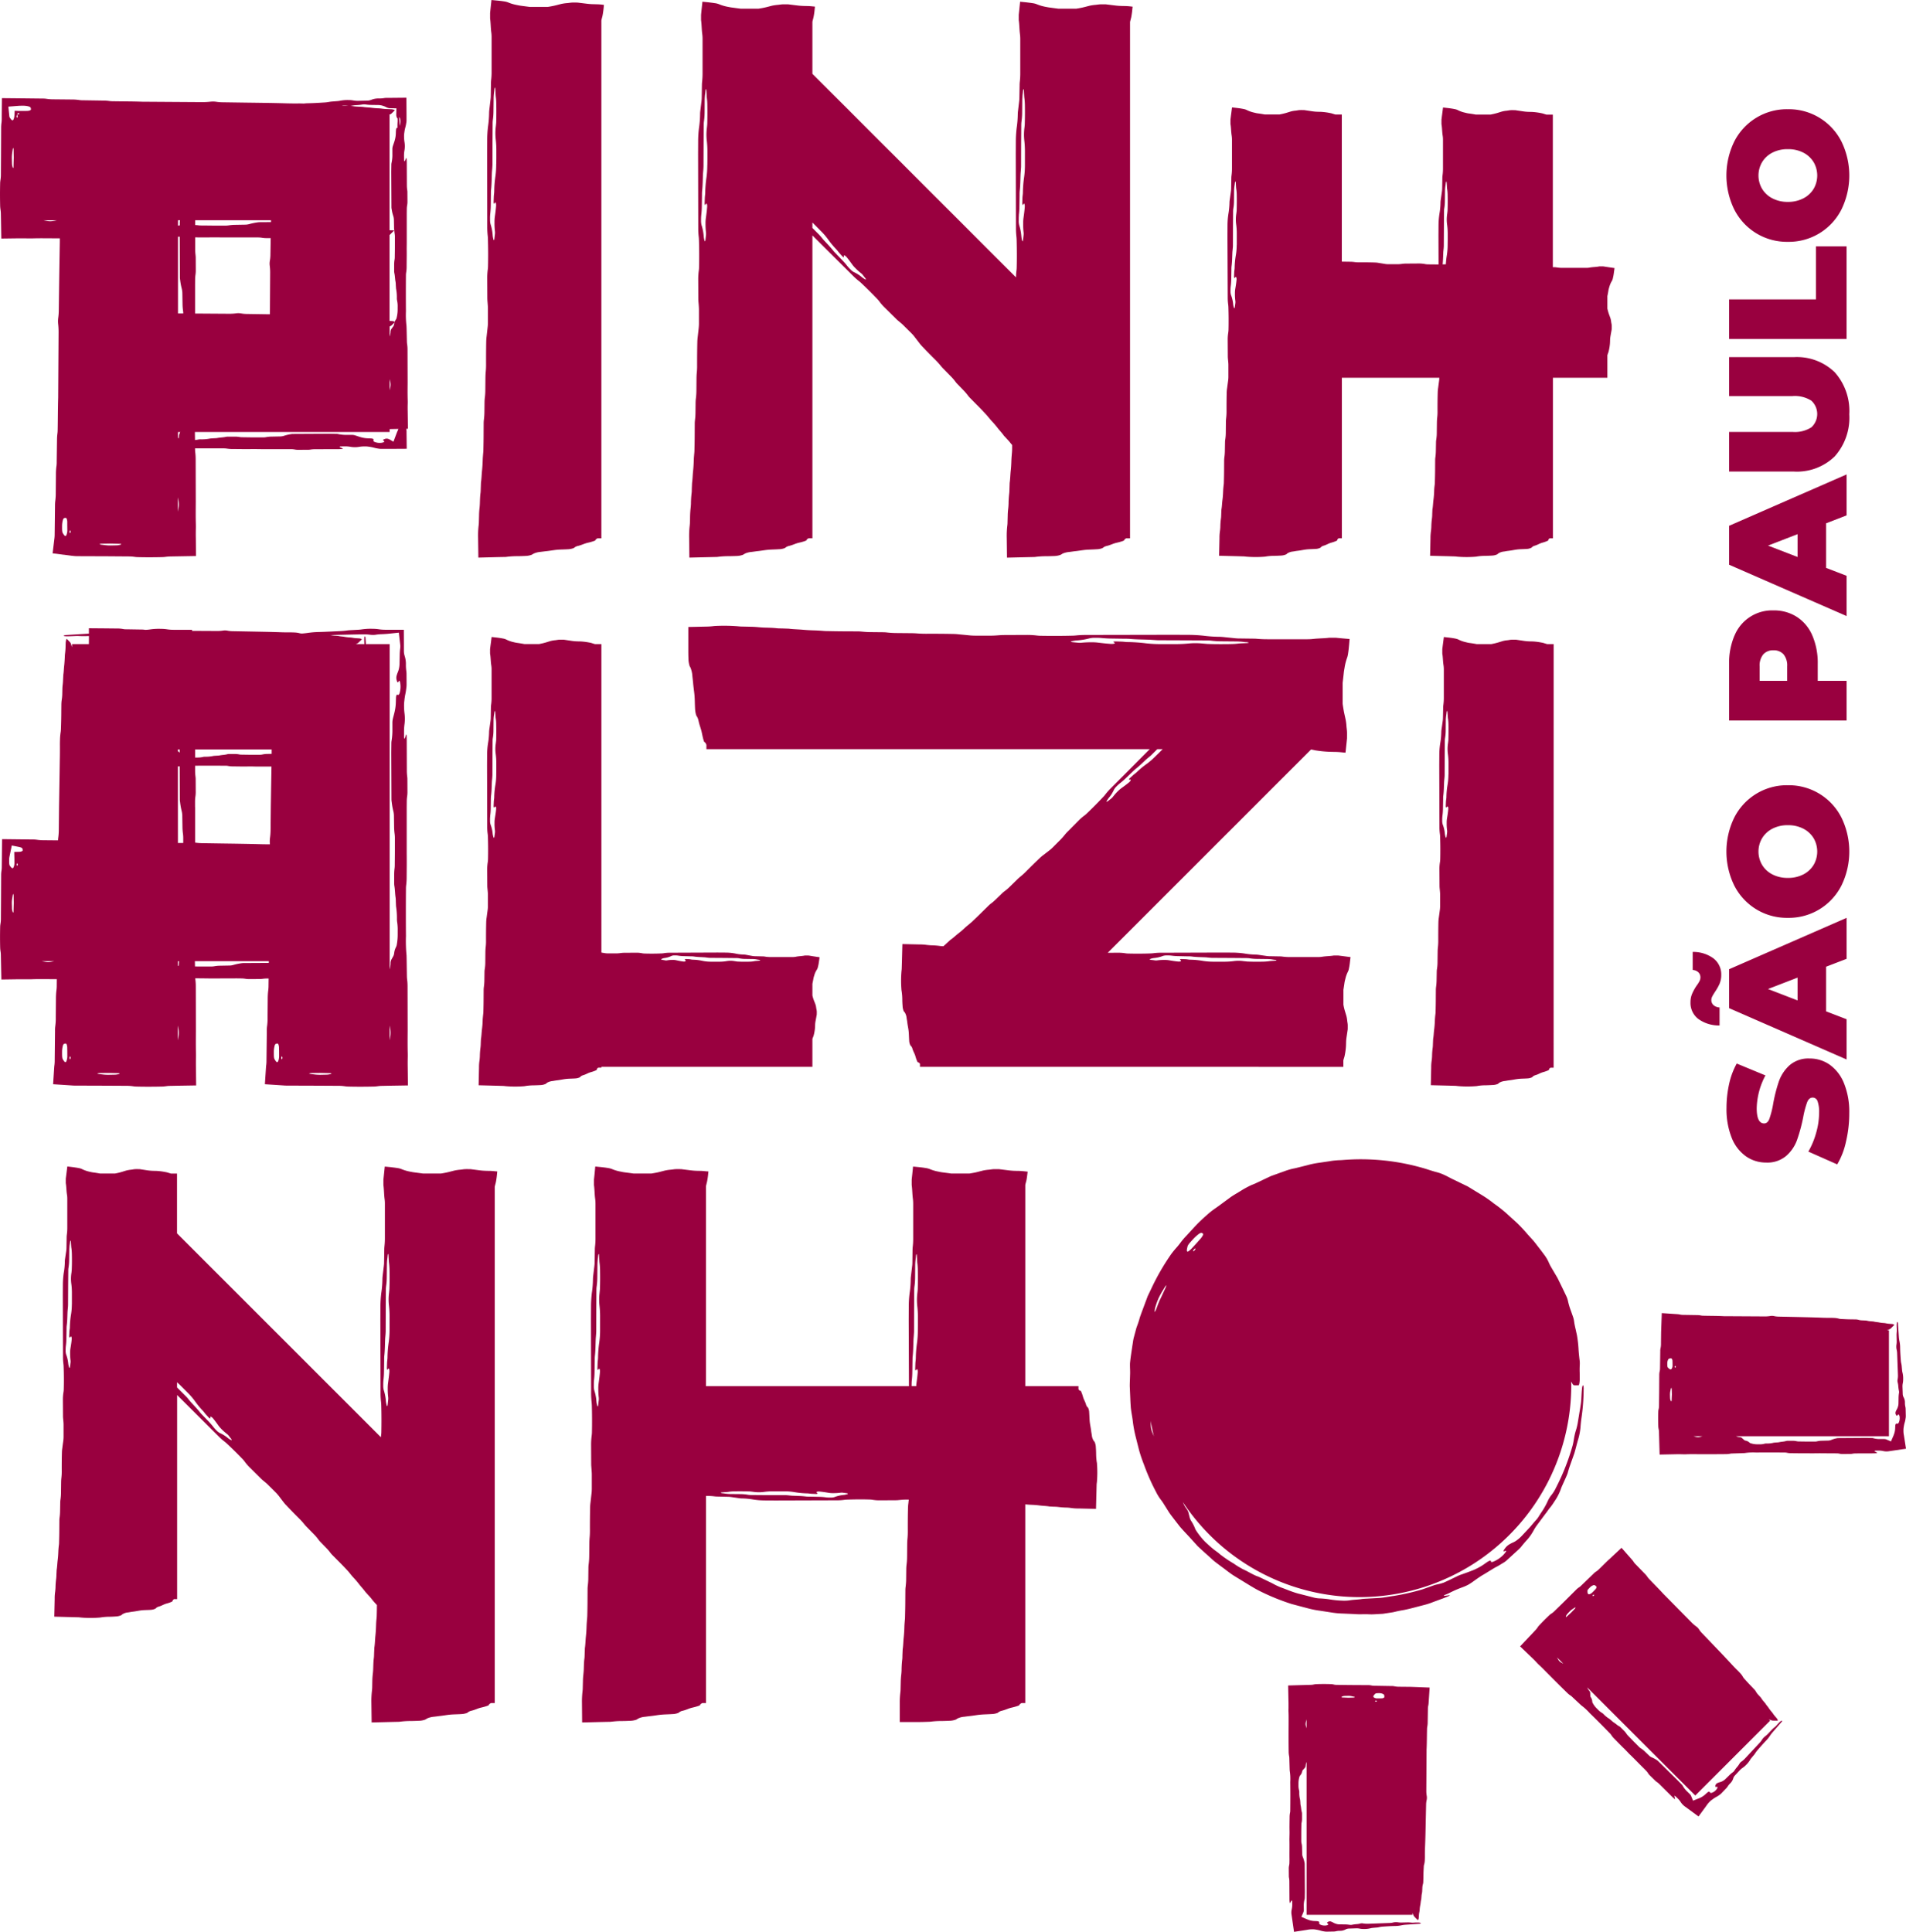 <svg xmlns="http://www.w3.org/2000/svg" xmlns:xlink="http://www.w3.org/1999/xlink" width="208.581" height="211.4" viewBox="0 0 208.581 211.4">
  <defs>
    <clipPath id="clip-path">
      <rect id="Retângulo_15" data-name="Retângulo 15" width="208.581" height="211.4" fill="none"/>
    </clipPath>
  </defs>
  <g id="Grupo_14" data-name="Grupo 14" transform="translate(208.581 211.4) rotate(180)">
    <g id="Grupo_13" data-name="Grupo 13" transform="translate(0 0)" clip-path="url(#clip-path)">
      <path id="Caminho_50" data-name="Caminho 50" d="M46.305,28.189c.007.329.007.659,0,.992-.007.216-.007.439,0,.655.021.822.011,1.644.007,2.465l.011,4.771a5.8,5.8,0,0,0,.05.8c.011.1.018.209.021.319l.028,1.8.011.492a16.02,16.02,0,0,1,.064,2.111q.021,2.545,0,5.1a3.564,3.564,0,0,1-.025.482,6.394,6.394,0,0,0-.05.8c-.007.878-.018,1.753-.007,2.632l0,.818,0,.659c0,1.208,0,2.409,0,3.616l-.007.659a4.036,4.036,0,0,1-.035.475,3.248,3.248,0,0,0-.039.471l.007,1.481c0,.106.014.216.025.315a5.385,5.385,0,0,1,.035.641l.011,3.291c0,.159.007.322.014.482a.366.366,0,0,0,.028.135c.007.014.028-.018.043-.046l.106-.322c.032-.089.06-.113.081-.064a.77.77,0,0,1,.025.145l0,.655a6.231,6.231,0,0,1-.057.79,4.761,4.761,0,0,0,0,1.123,6.3,6.3,0,0,1,.053.793,4.122,4.122,0,0,1-.035.638,6.565,6.565,0,0,1-.11.726,5.4,5.4,0,0,0-.092.581,2.786,2.786,0,0,0-.039.471l.007,1.151a2.23,2.23,0,0,0,.025.315,5.255,5.255,0,0,1,.043.638,2.869,2.869,0,0,0,.138,1.006l.032.12a1.8,1.8,0,0,1,.05.453l0,.719.007,1.569h1.559l.475,0a4.634,4.634,0,0,1,.684.05,4.6,4.6,0,0,0,.691.053,6.674,6.674,0,0,0,1.236-.071c.1-.014.216-.025.336-.032l.715-.039c.181-.011.361-.018.524-.043.216-.032.439-.05.687-.064.776-.035,1.548-.078,2.341-.1a9.741,9.741,0,0,0,1.208-.092c.216-.032.432-.057.662-.074l.06,0a1.128,1.128,0,0,1,.294.05,2.713,2.713,0,0,0,.517.064c.149.007.3.011.46.011.351,0,.694,0,1.038.014,1.141.042,2.3.057,3.454.081l1.845.035a3.044,3.044,0,0,1,.535.06,1.365,1.365,0,0,0,.45.007,4.134,4.134,0,0,1,.694-.046l2.71.014v.117h1.559l.475,0a4.634,4.634,0,0,1,.684.05,4.6,4.6,0,0,0,.691.053,6.674,6.674,0,0,0,1.236-.071c.1-.014.216-.025.336-.032l.135-.007a2.173,2.173,0,0,0,.344.035l1.736.028a1.461,1.461,0,0,1,.333.025,3.194,3.194,0,0,0,.673.06l1.318.014,1.768.014,0-.588h0l2.444-.152a.944.944,0,0,0,.28-.046c.05-.018.06-.046-.014-.067a1.61,1.61,0,0,0-.3-.025c-.294,0-.584.011-.875.025a5.1,5.1,0,0,1-.521,0c-.23-.011-.464-.014-.7-.007l-.319.007.007-.882h1.845V74.2c.032.092.06.174.092.273a.679.679,0,0,0,.131.283c.117.12.23.244.347.347.021.021.046-.021.064-.078a1.619,1.619,0,0,0,.06-.368l.014-.478c.007-.22.025-.414.046-.6a4.3,4.3,0,0,0,.035-.446c.014-.322.035-.627.064-.91.043-.319.046-.733.1-1.031l.025-.482c.007-.216.021-.425.043-.613a4.217,4.217,0,0,0,.035-.457l.011-.5a4.579,4.579,0,0,1,.067-.751,4.281,4.281,0,0,0,.032-.46l.007-.669c0-.68.018-1.342.039-2a2.994,2.994,0,0,1,.046-.446,6.852,6.852,0,0,0,.06-.769c.007-.22.011-.45.007-.673,0-.514,0-1.017.014-1.52q.037-2.524.081-5.048l.028-2.7a6.606,6.606,0,0,1,.064-.79c.011-.078.014-.166.018-.251l1.491.014a5.639,5.639,0,0,1,.825.053,2.6,2.6,0,0,0,.414.028l1.537.018,1.856.021.021-1.9.014-1.126a2.978,2.978,0,0,1,.025-.4,3.186,3.186,0,0,0,.043-.528l.014-2.752.014-2.058a3.133,3.133,0,0,1,.05-.524c.011-.085.025-.174.028-.259q.032-1.169,0-2.338a3.441,3.441,0,0,0-.039-.393,2.319,2.319,0,0,1-.035-.393l-.014-.687-.042-2-1.934.028c-.273,0-.545,0-.822,0-.184-.007-.368-.007-.553,0-.684.025-1.367.011-2.058.011h-.7l.007-.684a3.68,3.68,0,0,1,.028-.492,7.747,7.747,0,0,0,.06-.978l.018-2.03a6.206,6.206,0,0,1,.057-.978,3.254,3.254,0,0,0,.025-.5L84.935,29a3.809,3.809,0,0,1,.025-.5c.014-.1.025-.205.032-.315l.117-1.806-2.065-.135c-.106-.011-.216-.014-.329-.014l-3.291-.011-2.469-.014a5.04,5.04,0,0,1-.627-.053,2.912,2.912,0,0,0-.312-.028c-.932-.025-1.863-.021-2.791,0-.17,0-.322.021-.475.039a3.357,3.357,0,0,1-.475.035l-.818.018-2,.032.021,1.938c.007.329.007.659,0,.992-.007.216-.007.439,0,.655.021.822.011,1.644.007,2.465l.011,4.771a5.8,5.8,0,0,0,.05.8l.007.1c-.092,0-.177,0-.266,0l-.684-.007-.549-.007c-1.009,0-2.015,0-3.021.007l-.549-.007a2.847,2.847,0,0,1-.4-.035,2.754,2.754,0,0,0-.4-.035l-1.233.007c-.089,0-.181.014-.262.021a3.783,3.783,0,0,1-.538.035h-.128l.011-.762a3.681,3.681,0,0,1,.028-.492,7.748,7.748,0,0,0,.06-.978l.018-2.03a6.207,6.207,0,0,1,.057-.978,3.253,3.253,0,0,0,.025-.5L61.759,29a3.813,3.813,0,0,1,.025-.5c.014-.1.025-.205.032-.315l.117-1.806-2.065-.135c-.106-.011-.216-.014-.329-.014l-3.291-.011-2.465-.014a5.039,5.039,0,0,1-.631-.053,2.912,2.912,0,0,0-.312-.028c-.932-.025-1.863-.021-2.791,0-.17,0-.322.021-.475.039a3.357,3.357,0,0,1-.475.035l-.818.018-2,.032ZM61.2,62.533l.5-.011a2.534,2.534,0,0,0,.528-.064,1.627,1.627,0,0,1,.322-.025h.932c.4,0,.73.011,1.063.014a1.023,1.023,0,0,1,.209.025,2.376,2.376,0,0,0,.429.043h.662a.752.752,0,0,0,.209-.025c.259-.074.57-.071.836-.131a2.872,2.872,0,0,1,.322-.028l.322-.021a4.045,4.045,0,0,1,.963-.092.966.966,0,0,0,.209-.025,2.543,2.543,0,0,1,.641-.064l.223,0,0,.886H61.193c0-.163,0-.322,0-.485m10.074.142a1.165,1.165,0,0,1,.159.131l.028.018v.195h-.191l0-.34Zm.188-1.516-.195.007-.014-3.585a1.8,1.8,0,0,0-.028-.315,7.438,7.438,0,0,0-.174-.978,2.412,2.412,0,0,1-.071-.6l-.018-1.148a6.117,6.117,0,0,0-.06-.79,3.565,3.565,0,0,1-.025-.482v-.482l.081-.007.5,0ZM69.577,56.7l0,.659a4.036,4.036,0,0,1-.035.475,3.249,3.249,0,0,0-.039.471l.007,1.481c0,.106.014.216.025.315a5.388,5.388,0,0,1,.035.641l0,.489c-1.091.011-2.178.007-3.266,0a1.4,1.4,0,0,1-.326-.021,2.635,2.635,0,0,0-.535-.05c-.592-.007-1.183-.021-1.771-.007-.184,0-.368,0-.553-.007l-.443-.007c-.485,0-.974,0-1.463,0q.037-2.168.071-4.332l.028-2.7a6.607,6.607,0,0,1,.064-.79,2.923,2.923,0,0,0,.007-.659v-.025c.336,0,.669,0,1,.011,1.4.039,2.823.057,4.24.078l2.267.035a5.405,5.405,0,0,1,.666.06h.014v.262c0,1.208,0,2.409,0,3.616m1.782-17.123c0-.085.018-.163.025-.237h.074v.5h-.131a1.363,1.363,0,0,0,.032-.266M89.445,45.29a.3.3,0,0,1,.025-.117c.021-.032.046,0,.071.074a1.305,1.305,0,0,1,.071.344c0,.181.007.358.014.535a3.137,3.137,0,0,1-.05.641c-.014.089-.025.166-.039.248a.529.529,0,0,1-.057.2.917.917,0,0,1-.046-.195c-.007-.266-.011-.535-.018-.808.011-.3.021-.613.028-.921m-.1,5.239c.007-.276.131-.535.2-.51.05.018.1.014.142.071a1.732,1.732,0,0,1,.181.23.818.818,0,0,1,.046.23c.011.131.007.269.007.4a1.563,1.563,0,0,1-.039.351l-.248,1.2-.793-.159a1.434,1.434,0,0,1-.145-.039.345.345,0,0,1-.213-.12.419.419,0,0,1-.035-.244c.014-.057.191-.124.351-.128l.043,0,.524-.014-.011-.492-.007-.262Zm-.354-.159c.018-.064.05-.1.074-.071a.178.178,0,0,1,.028.17c-.018.074-.042.1-.074.06a.331.331,0,0,1-.035-.071.644.644,0,0,1,.007-.089M85.9,39.757l.45.085h-1.36c.124-.025.244-.053.379-.078a1.578,1.578,0,0,1,.531-.007m-2.345-10.35c.011-.337.131-.645.2-.613.05.021.1.018.142.089a1.692,1.692,0,0,1,.181.283,1.135,1.135,0,0,1,.046.276c.011.159.007.329.007.5a2.589,2.589,0,0,1-.074.592.42.42,0,0,1-.12.251.352.352,0,0,1-.244.035c-.057-.014-.124-.234-.128-.429,0-.159-.007-.326-.007-.365Zm-.354-.2c.018-.074.05-.124.078-.085a.3.3,0,0,1,.028.213c-.018.081-.046.11-.078.064a.323.323,0,0,1-.035-.085.888.888,0,0,1,.007-.106m-5.271-1.721a1.924,1.924,0,0,1,.414-.064l.638-.014a4.993,4.993,0,0,1,.776.046l.294.035a.916.916,0,0,1,.241.06,1.4,1.4,0,0,1-.237.046c-.322.007-.641.011-.967.014-.365-.007-.737-.018-1.105-.025a.566.566,0,0,1-.138-.021c-.043-.021,0-.05.085-.078m-6.556,4.229c.028-.181.06-.361.089-.538v1.629c-.028-.149-.057-.294-.081-.453a2.566,2.566,0,0,1-.007-.638M64.3,39.637a1.982,1.982,0,0,0,.262-.028,6.115,6.115,0,0,0,.818-.177,1.721,1.721,0,0,1,.5-.067l.96-.018a3.883,3.883,0,0,0,.659-.064,2.5,2.5,0,0,1,.4-.025c.411,0,.822,0,1.155,0,.191,0,.361.007.531.007l.011.581H61.5c0-.039.007-.078.007-.12l0-.074Zm-3.921-10.23c.011-.337.131-.645.2-.613.05.021.1.018.145.089a1.945,1.945,0,0,1,.177.283,1.135,1.135,0,0,1,.046.276c.007.159.007.329.007.5a2.589,2.589,0,0,1-.074.592.42.42,0,0,1-.12.251.352.352,0,0,1-.244.035c-.057-.014-.124-.234-.128-.429,0-.159-.007-.326-.007-.365Zm-.354-.2c.018-.074.05-.124.078-.085a.3.3,0,0,1,.028.213c-.018.081-.046.11-.078.064a.323.323,0,0,1-.035-.085.886.886,0,0,1,.007-.106M54.75,27.488a1.924,1.924,0,0,1,.414-.064l.641-.014a4.973,4.973,0,0,1,.772.046l.294.035a.852.852,0,0,1,.237.06,1.3,1.3,0,0,1-.234.046c-.319.007-.641.011-.971.014-.361-.007-.733-.018-1.1-.025a.566.566,0,0,1-.138-.021c-.043-.021,0-.05.085-.078m-6.556,4.229c.028-.181.06-.361.089-.538v1.629c-.028-.149-.057-.294-.081-.453a2.748,2.748,0,0,1-.007-.638m-.978,37.408c.043-.106.089-.138.138-.149.032-.007.064.035.1.039.071.007.128-.149.135-.379,0-.11.007-.22.011-.326a5.337,5.337,0,0,1,.142-1.2c.06-.269.131-.5.191-.758a1.974,1.974,0,0,0,.046-.457l0-.659a7.077,7.077,0,0,1,.089-1.257,1.792,1.792,0,0,0,.025-.319l.011-.985-.021-5.1a1.8,1.8,0,0,0-.028-.315,7.437,7.437,0,0,0-.174-.978,2.413,2.413,0,0,1-.071-.6l-.018-1.148a6.113,6.113,0,0,0-.06-.79,3.564,3.564,0,0,1-.025-.482V51.889c0-.592.011-1.084.014-1.58,0-.106.011-.213.021-.312a5.3,5.3,0,0,0,.043-.638v-.985a1.725,1.725,0,0,0-.025-.315c-.067-.383-.067-.847-.128-1.24a4.039,4.039,0,0,1-.028-.478l-.021-.482a8.443,8.443,0,0,1-.1-1.431,2.188,2.188,0,0,0-.025-.315,5.452,5.452,0,0,1-.057-.949v-.333A6.321,6.321,0,0,1,47.51,41.6a.821.821,0,0,1,.035-.12l.039-.089a1.913,1.913,0,0,0,.205-.68.972.972,0,0,1,.1-.333c.064-.1.117-.223.177-.312a.951.951,0,0,0,.113-.489,3.263,3.263,0,0,1,.1-.638v35.6h2.6l.046.652a.474.474,0,0,0,.039.181c.018.025.043.025.064-.028a.9.9,0,0,0,.032-.216c.007-.2,0-.39-.014-.588h.939l-.053.025a.653.653,0,0,0-.234.135c-.124.113-.244.234-.354.347-.018.021,0,.05.039.06a.591.591,0,0,0,.23.06l.319.021a3.006,3.006,0,0,1,.393.046c.092.014.191.028.294.035a4.882,4.882,0,0,1,.6.067c.209.043.489.046.68.1.106.007.213.018.322.025a2.748,2.748,0,0,1,.407.046c.05.011.113.014.177.021-1.2.032-2.4.064-3.6.081a5.464,5.464,0,0,1-.85-.05,2.387,2.387,0,0,0-.5,0,4.711,4.711,0,0,1-.655.067c-.319.011-.623.032-.924.064l-1,.106-.142-1.254-.011-.085a1.371,1.371,0,0,1,0-.319,6.965,6.965,0,0,0,.057-.793l.021-.981a2.865,2.865,0,0,1,.081-.581,2.806,2.806,0,0,1,.113-.333,2.923,2.923,0,0,0,.11-.315.923.923,0,0,0,0-.57c-.057-.205-.1-.259-.174-.163a.562.562,0,0,0-.046.078c-.053.092-.074.078-.124-.06a1.163,1.163,0,0,1-.053-.269,2.507,2.507,0,0,1,.1-1.024" transform="translate(117.659 66.375)" fill="#99003f"/>
      <path id="Caminho_51" data-name="Caminho 51" d="M40.506,102.975c.159.014.3.025.422.028l.393.011a6.374,6.374,0,0,1,.754.05l1.059.128c.2,0,.4.011.588,0s.354-.043.538-.057a4.513,4.513,0,0,0,.673-.1l.553-.142c.266-.067.57-.124.893-.174h1.973l.9.117c.177.021.333.053.482.085a4.733,4.733,0,0,1,1.013.3,1.953,1.953,0,0,0,.414.1c.234.039.5.067.762.092l.616.06.081-.758.067-.669v-.592c-.067-.457-.064-1.013-.124-1.484a4.018,4.018,0,0,1-.039-.563V95.654a7.516,7.516,0,0,1,.05-.953c.014-.12.018-.248.021-.383l.021-1.378c0-.128.014-.255.028-.375l.124-1.066a3.35,3.35,0,0,0,.028-.375,11.022,11.022,0,0,1,.117-1.484,12.189,12.189,0,0,0,.092-1.516l.007-1.381L53,78.648a9.129,9.129,0,0,0-.05-.956c-.014-.113-.021-.248-.025-.375-.028-.985-.035-1.969-.011-2.954,0-.128.014-.262.028-.379a7.071,7.071,0,0,0,.06-.935l-.011-2.175c0-.2-.018-.379-.032-.57s-.032-.379-.032-.57l0-1.576a4.644,4.644,0,0,1,.039-.567l.1-.9a5.575,5.575,0,0,0,.046-.563c.018-.85.021-1.707.018-2.561,0-.266.011-.521.035-.772.018-.184.028-.375.032-.57l.014-1.381a6.584,6.584,0,0,1,.06-.942c.014-.12.021-.244.025-.379l.014-1.183a7.341,7.341,0,0,1,.053-.758c.014-.117.025-.244.028-.372l.007-1.183c0-.6.011-1.183.025-1.775,0-.2.025-.375.039-.563s.032-.379.035-.57c.014-.4.035-.765.074-1.137.046-.418.05-.9.117-1.293l.021-.584c.007-.195.007-.4.028-.574.05-.358.057-.751.071-1.141.007-.191.021-.386.043-.563.025-.241.043-.489.046-.754l.021-.786q.011-.191.032-.372A9.787,9.787,0,0,0,54,44.58l-.028-2.125-2.047.053c-.3.007-.6.011-.907.018-.067,0-.138.014-.2.021a9.258,9.258,0,0,1-1.073.064c-.3,0-.6.011-.893.025a2.23,2.23,0,0,0-.691.12,2.537,2.537,0,0,0-.241.138,2.3,2.3,0,0,1-.723.184c-.191.025-.386.046-.577.071-.411.042-.747.106-1.144.152s-.854.039-1.275.067a2.1,2.1,0,0,0-.638.12.835.835,0,0,0-.124.081.762.762,0,0,1-.131.085,1.015,1.015,0,0,1-.216.074c-.468.113-.662.248-1.087.351a5.83,5.83,0,0,0-.673.188c-.085.032-.17.064-.184.1a.151.151,0,0,1-.06.1,1.6,1.6,0,0,1-.163.106h-.414v56.652l-.014.085-.106.414a9.336,9.336,0,0,0-.138.985l-.021.23ZM52.018,85.538A10.213,10.213,0,0,1,52.1,84.22a11.967,11.967,0,0,0,.135-1.668c0-.188.035-.365.046-.556l.021-.581c.007-.2-.035-.29-.092-.191-.032.057-.06.092-.1.1s-.092-.184-.078-.379c.035-.443.089-.843.145-1.24a4.294,4.294,0,0,0,.028-.574,7.036,7.036,0,0,0-.046-.956,1.465,1.465,0,0,1,.007-.372l.043-.361c.011-.135.028-.255.057-.251s.064.1.085.205a2.549,2.549,0,0,1,.053.322,5.135,5.135,0,0,0,.237,1.233,1.913,1.913,0,0,1,.05.521,4.452,4.452,0,0,1-.018.581c-.032.3-.057.613-.06.949L52.6,82.18c0,.195,0,.407-.025.581-.057.556-.06,1.151-.081,1.736-.007.195-.028.379-.042.563-.007.128-.018.259-.021.386l-.007,2.565-.014,1.973a3.134,3.134,0,0,1-.025.375,6.9,6.9,0,0,0-.067.935L52.3,92.675a6.1,6.1,0,0,1-.057.747l-.018.177c-.011.131-.028.276-.06.294s-.046-.128-.057-.266c-.014-.251-.018-.517-.046-.758a6.341,6.341,0,0,1-.05-.758c-.014-.655-.011-1.314.007-1.969,0-.128.018-.251.028-.375l.021-.177a6.237,6.237,0,0,0,.007-1.335,10.655,10.655,0,0,1-.071-1.141v-.953l.007-.623" transform="translate(102.259 107.926)" fill="#99003f"/>
      <path id="Caminho_52" data-name="Caminho 52" d="M10.886,74.531h.7l.074.018.344.106a7.019,7.019,0,0,0,1.165.166l.326.007a4.924,4.924,0,0,1,.627.053l.882.131c.159,0,.329.007.485,0s.294-.043.45-.06a2.853,2.853,0,0,0,.556-.1l.46-.142c.22-.067.475-.124.74-.177h1.626c.251.046.5.089.762.12a2.934,2.934,0,0,1,.4.085,3.381,3.381,0,0,1,.843.3,1.408,1.408,0,0,0,.34.1c.2.043.414.071.634.1l.6.067.1-.772c.025-.181.046-.365.071-.553v-.492c-.071-.379-.067-.843-.128-1.233a3.158,3.158,0,0,1-.039-.468V68.668a5.713,5.713,0,0,1,.05-.793,2.28,2.28,0,0,0,.021-.315L23,66.412a2.911,2.911,0,0,1,.028-.312l.124-.889a2.164,2.164,0,0,0,.028-.3,8.1,8.1,0,0,1,.117-1.236,8.4,8.4,0,0,0,.1-1.261l.007-1.144-.021-6.723a5.714,5.714,0,0,0-.05-.793,2.848,2.848,0,0,1-.025-.315c-.025-.815-.032-1.636-.011-2.451a2.752,2.752,0,0,1,.028-.312,4.561,4.561,0,0,0,.06-.783l-.011-1.8c0-.166-.018-.315-.032-.471s-.032-.319-.032-.478l0-1.311a3.241,3.241,0,0,1,.039-.468c.032-.248.067-.5.1-.747a3.811,3.811,0,0,0,.046-.464c.018-.708.021-1.417.018-2.129a6.306,6.306,0,0,1,.035-.641,4.16,4.16,0,0,0,.032-.475l.014-1.148a4.589,4.589,0,0,1,.06-.783,2.148,2.148,0,0,0,.025-.315l.018-.981a5.84,5.84,0,0,1,.05-.627,2.91,2.91,0,0,0,.028-.312l.007-.981c0-.5.011-.985.025-1.474,0-.17.028-.315.043-.471s.028-.312.035-.475c.011-.326.032-.634.071-.942.05-.347.053-.744.117-1.073l.021-.485c.007-.163.007-.329.028-.475a7.427,7.427,0,0,0,.071-.949c.007-.159.021-.322.043-.468a5,5,0,0,0,.05-.63l0-.135.043-1.923-2.019-.05-.584-.018c-.117,0-.237-.014-.347-.028a12.343,12.343,0,0,0-2.015-.007,1.225,1.225,0,0,0-.17.025,5.324,5.324,0,0,1-.886.067q-.377.011-.744.032A1.582,1.582,0,0,0,17,26.4c-.089.043-.106.1-.181.138a1.465,1.465,0,0,1-.577.181c-.166.021-.308.057-.471.074-.34.039-.609.1-.935.145s-.7.039-1.052.064a1.3,1.3,0,0,0-.514.117.256.256,0,0,0-.092.078.439.439,0,0,1-.1.078.826.826,0,0,1-.166.074c-.375.106-.517.237-.857.337a3.986,3.986,0,0,0-.531.181c-.067.032-.131.064-.138.1a.156.156,0,0,1-.032.106,1.147,1.147,0,0,1-.12.1h-.344ZM22.4,60.263a6.715,6.715,0,0,1,.089-1.095,8.673,8.673,0,0,0,.131-1.381c0-.156.039-.3.05-.464l.021-.485c0-.163-.039-.237-.1-.156-.028.046-.06.078-.092.081-.053.011-.1-.152-.081-.315.035-.368.089-.7.145-1.027a3,3,0,0,0,.028-.475,4.916,4.916,0,0,0-.046-.8,1.1,1.1,0,0,1,.007-.3l.043-.3c.011-.113.032-.213.06-.209s.06.081.081.17a1.957,1.957,0,0,1,.053.266,3.7,3.7,0,0,0,.237,1.024,1.351,1.351,0,0,1,.053.436,3.575,3.575,0,0,1-.021.482,6.818,6.818,0,0,0-.06.79l-.018.978c0,.163,0,.34-.021.485-.06.46-.064.953-.085,1.442-.007.159-.028.312-.039.468a3.073,3.073,0,0,0-.021.319l-.007,2.129-.014,1.64a2.123,2.123,0,0,1-.028.312,4.8,4.8,0,0,0-.067.779l-.011,1.144a4.181,4.181,0,0,1-.06.62l-.018.149c-.011.11-.028.227-.06.244s-.046-.106-.053-.22c-.018-.209-.018-.432-.05-.627a4.511,4.511,0,0,1-.05-.634c-.011-.545-.007-1.091.007-1.636,0-.1.018-.209.028-.312l.021-.149a4.125,4.125,0,0,0,.007-1.105,7.437,7.437,0,0,1-.067-.949V60.78c0-.021,0-.244,0-.517" transform="translate(27.673 66.386)" fill="#99003f"/>
      <path id="Caminho_53" data-name="Caminho 53" d="M43.8,66.79c.17.018.329.028.45.035l.393.007c.266.007.514.021.751.05l1.059.135c.195,0,.4.007.584,0s.354-.043.538-.06a4.95,4.95,0,0,0,.666-.1l.553-.142a9.042,9.042,0,0,1,.893-.177h1.966c.3.043.6.078.9.12.177.018.333.053.482.081a4.824,4.824,0,0,1,1.01.3,1.914,1.914,0,0,0,.411.1c.234.039.5.067.758.1l.62.06.078-.762.071-.666v-.588c-.067-.46-.067-1.013-.124-1.484a3.892,3.892,0,0,1-.039-.56V59.5a8.2,8.2,0,0,1,.05-.953c.011-.124.018-.248.018-.383l.021-1.374c0-.128.014-.255.028-.375l.128-1.063c.011-.12.025-.251.025-.375a11.04,11.04,0,0,1,.12-1.481,12.729,12.729,0,0,0,.1-1.512l.007-1.374-.021-8.072a8.176,8.176,0,0,0-.05-.949c-.014-.117-.025-.248-.028-.379q-.042-1.472-.011-2.947c0-.128.014-.259.028-.372.011-.071.014-.138.021-.209L78.569,59.989v6.546h.659l.074.018.344.106a7.18,7.18,0,0,0,1.169.166l.329.007a5.834,5.834,0,0,1,.63.05l.882.135c.163,0,.333.007.489,0s.3-.043.45-.06a3.555,3.555,0,0,0,.56-.1l.46-.142a6.277,6.277,0,0,1,.747-.177h1.629c.252.046.5.085.762.12a3.691,3.691,0,0,1,.4.081,3.528,3.528,0,0,1,.843.3,1.463,1.463,0,0,0,.347.1c.195.039.414.067.63.1l.6.071.1-.772c.021-.184.046-.368.071-.556v-.492c-.067-.379-.064-.847-.128-1.24a2.773,2.773,0,0,1-.039-.468V60.652a5.729,5.729,0,0,1,.05-.8,2.294,2.294,0,0,0,.021-.319l.021-1.151c0-.1.014-.213.025-.312l.131-.893a2.191,2.191,0,0,0,.021-.312,7.637,7.637,0,0,1,.124-1.233,9.61,9.61,0,0,0,.092-1.265l.007-1.151-.021-6.748a5.731,5.731,0,0,0-.05-.8,2.877,2.877,0,0,1-.021-.315c-.032-.818-.035-1.644-.011-2.462A2.231,2.231,0,0,1,91,42.583a4.912,4.912,0,0,0,.06-.783l-.011-1.806c0-.17-.021-.319-.035-.478s-.028-.315-.028-.478l0-1.314a3.863,3.863,0,0,1,.035-.471c.035-.248.071-.5.1-.751a3.222,3.222,0,0,0,.043-.464c.021-.712.025-1.424.021-2.136a6.373,6.373,0,0,1,.035-.645c.018-.152.028-.315.032-.475l.014-1.151a5.453,5.453,0,0,1,.06-.786,2.19,2.19,0,0,0,.025-.315l.018-.988a5.769,5.769,0,0,1,.05-.627,2.307,2.307,0,0,0,.025-.312l.007-.988c0-.5.014-.988.028-1.477,0-.166.028-.315.043-.471s.028-.315.035-.475c.011-.333.032-.641.071-.949.046-.347.053-.747.113-1.077l.025-.485a4.2,4.2,0,0,1,.028-.482,8.126,8.126,0,0,0,.071-.949c.007-.159.021-.322.039-.468a5.156,5.156,0,0,0,.053-.634l0-.177L92,18.047l-2.026-.053-.535-.014c-.12,0-.237-.014-.351-.028a12.043,12.043,0,0,0-2.023-.007c-.057,0-.113.014-.17.021a6.29,6.29,0,0,1-.893.071c-.244,0-.5.014-.744.032a1.625,1.625,0,0,0-.563.124c-.085.043-.106.092-.181.135a1.358,1.358,0,0,1-.581.181c-.166.021-.308.057-.471.078-.34.035-.613.1-.939.145s-.708.035-1.056.06a1.354,1.354,0,0,0-.514.12c-.053.021-.064.05-.1.078a.372.372,0,0,1-.1.078.826.826,0,0,1-.166.074c-.375.106-.521.237-.861.336a3.8,3.8,0,0,0-.538.181c-.064.032-.131.064-.135.1a.185.185,0,0,1-.032.1.891.891,0,0,1-.124.106h-.34V42.3l-4.6-4.58a5.713,5.713,0,0,0-.6-.524c-.078-.064-.163-.135-.241-.209-.6-.56-1.183-1.133-1.753-1.732a3.008,3.008,0,0,1-.2-.244,4.8,4.8,0,0,0-.514-.6l-1.286-1.272a3.669,3.669,0,0,0-.361-.312c-.12-.1-.244-.2-.358-.315l-.932-.928a4.644,4.644,0,0,1-.308-.361c-.152-.2-.3-.4-.457-.6a3.363,3.363,0,0,0-.3-.358c-.485-.517-.988-1.027-1.491-1.527-.156-.156-.3-.315-.432-.478-.1-.12-.2-.244-.312-.358l-.808-.825a4.643,4.643,0,0,1-.514-.6,2.4,2.4,0,0,0-.2-.237l-.687-.708a5.6,5.6,0,0,1-.411-.482,2.1,2.1,0,0,0-.2-.237l-.694-.7c-.347-.347-.687-.7-1.024-1.063-.117-.124-.2-.244-.3-.365s-.2-.241-.312-.361c-.223-.241-.429-.475-.616-.723-.213-.276-.492-.563-.684-.839l-.326-.361a4.238,4.238,0,0,1-.319-.361,8.14,8.14,0,0,0-.623-.719c0-.372.007-.74.018-1.109,0-.2.025-.375.042-.563s.025-.375.032-.57c.011-.393.035-.765.074-1.13.042-.418.05-.9.113-1.293L57,14.073c.007-.191.007-.4.032-.574.046-.354.053-.751.067-1.137.007-.195.021-.383.043-.56.028-.244.046-.489.053-.754l.014-.783c.007-.128.018-.251.032-.368a9.948,9.948,0,0,0,.057-1.3l-.028-2.125-2.051.05-.939.021c-.067,0-.138.014-.2.021a9.256,9.256,0,0,1-1.073.064c-.294,0-.6.011-.889.025a2.2,2.2,0,0,0-.687.12,2.539,2.539,0,0,0-.241.138,2.327,2.327,0,0,1-.719.184c-.195.021-.386.046-.577.074-.411.039-.747.106-1.141.149s-.85.039-1.275.067a2.071,2.071,0,0,0-.631.12.536.536,0,0,0-.124.081.8.8,0,0,1-.135.085.94.94,0,0,1-.209.074c-.471.11-.662.248-1.087.351a5.752,5.752,0,0,0-.669.188c-.089.032-.17.064-.184.1a.166.166,0,0,1-.06.1,1.113,1.113,0,0,1-.166.106H43.8v56.5l-.018.081-.106.414a9.037,9.037,0,0,0-.131.949l-.025.23ZM55.977,43.936a8.784,8.784,0,0,0-.06.946L55.9,46.058c0,.195,0,.407-.021.581-.06.553-.064,1.148-.085,1.729-.007.191-.028.372-.043.563-.007.124-.018.251-.018.383l-.007,2.557-.014,1.966a3.084,3.084,0,0,1-.025.375,6.871,6.871,0,0,0-.071.932L55.6,56.522a5.4,5.4,0,0,1-.053.744l-.021.177c-.011.138-.025.276-.06.294s-.043-.128-.05-.262c-.018-.251-.018-.517-.053-.758a7.035,7.035,0,0,1-.05-.754c-.014-.655-.011-1.311.011-1.962,0-.128.018-.255.028-.375l.018-.177a5.585,5.585,0,0,0,.007-1.332,10.61,10.61,0,0,1-.067-1.137v-.949c0-.032,0-.3,0-.623a10.18,10.18,0,0,1,.089-1.314,13.043,13.043,0,0,0,.135-1.665c0-.184.035-.361.046-.553l.021-.581c0-.2-.035-.29-.092-.191-.032.057-.064.092-.092.1-.057.011-.1-.181-.085-.379.035-.439.092-.836.145-1.236a4.177,4.177,0,0,0,.032-.567,7.542,7.542,0,0,0-.05-.956,1.463,1.463,0,0,1,.011-.372l.039-.358c.014-.135.032-.259.064-.255s.057.1.078.205a2.765,2.765,0,0,1,.057.322,5.192,5.192,0,0,0,.234,1.226,1.805,1.805,0,0,1,.057.524,5.214,5.214,0,0,1-.021.581m34.1,8.278a7.141,7.141,0,0,1,.089-1.1,9.2,9.2,0,0,0,.131-1.389c0-.156.035-.3.05-.464l.021-.485c0-.166-.039-.241-.1-.159a.171.171,0,0,1-.092.085c-.057.007-.1-.156-.081-.319.032-.372.089-.7.145-1.034a2.974,2.974,0,0,0,.028-.475,5.862,5.862,0,0,0-.046-.8.986.986,0,0,1,.011-.3c.014-.106.021-.205.035-.3s.035-.216.064-.213.06.085.078.174a1.954,1.954,0,0,1,.057.266,3.876,3.876,0,0,0,.234,1.027,1.258,1.258,0,0,1,.057.439,3.574,3.574,0,0,1-.021.482,6.185,6.185,0,0,0-.057.79l-.021.985c0,.163,0,.34-.021.485-.064.464-.064.96-.085,1.449-.007.159-.028.312-.039.471a3.065,3.065,0,0,0-.021.315l-.011,2.139-.014,1.644a1.778,1.778,0,0,1-.025.315,5.226,5.226,0,0,0-.067.776l-.014,1.155a3.727,3.727,0,0,1-.057.62l-.021.149c-.007.113-.025.234-.057.248s-.046-.11-.053-.22c-.018-.209-.018-.436-.053-.634a5.785,5.785,0,0,1-.046-.63c-.011-.549-.011-1.1.011-1.644,0-.1.018-.209.025-.312l.021-.149a4.179,4.179,0,0,0,.007-1.112,7.438,7.438,0,0,1-.067-.949v-.8c0-.025,0-.248,0-.521M72.77,37.437a1.412,1.412,0,0,1,.227.152,3.747,3.747,0,0,0,.893.556,1.433,1.433,0,0,1,.351.273,4.373,4.373,0,0,1,.326.358,7.716,7.716,0,0,0,.514.6l.687.712a4.2,4.2,0,0,1,.322.358c.29.368.638.723.967,1.08.106.117.2.244.3.365.064.078.135.163.209.237l1,1v.57c-.106-.1-.209-.188-.312-.287-.113-.12-.234-.234-.56-.563-.021-.021-.177-.177-.368-.372a7.51,7.51,0,0,1-.712-.836,8.724,8.724,0,0,0-.889-1.08c-.106-.11-.191-.244-.294-.361l-.329-.358c-.113-.12-.195-.145-.181-.046.011.057.014.1-.007.124-.028.046-.174-.042-.28-.166-.237-.283-.432-.56-.627-.832a3.676,3.676,0,0,0-.315-.358,5.857,5.857,0,0,0-.6-.531,1,1,0,0,1-.213-.227l-.188-.241c-.067-.085-.128-.174-.106-.191s.106.014.181.064" transform="translate(110.64 16.443)" fill="#99003f"/>
      <path id="Caminho_54" data-name="Caminho 54" d="M34.349,40.381c.145.025.287.05.436.071h.383c.3-.067.659-.067.963-.128a1.7,1.7,0,0,1,.365-.039h2.433a3.488,3.488,0,0,1,.62.05,1.376,1.376,0,0,0,.248.021l.893.021a1.775,1.775,0,0,1,.244.028c.23.039.464.085.694.128a1.789,1.789,0,0,0,.241.025,4.644,4.644,0,0,1,.96.12,5.845,5.845,0,0,0,.985.092l.9.007,5.249-.021a3.819,3.819,0,0,0,.616-.046,1.83,1.83,0,0,1,.248-.028c.638-.028,1.275-.032,1.916-.011a1.841,1.841,0,0,1,.244.028,2.985,2.985,0,0,0,.609.06L55,40.749c.131,0,.248-.021.368-.032a3.292,3.292,0,0,1,.372-.032l1.024,0a2.059,2.059,0,0,1,.368.039c.1.014.205.035.308.053V74.531h.7l.071.018.344.11a7.15,7.15,0,0,0,1.169.163l.322.007a5.039,5.039,0,0,1,.631.053l.878.131c.163,0,.333.007.485,0s.3-.043.45-.057a3.124,3.124,0,0,0,.556-.1l.46-.142c.22-.067.475-.124.744-.177h1.622c.251.046.5.089.762.124a2.953,2.953,0,0,1,.4.081,3.328,3.328,0,0,1,.843.3,1.255,1.255,0,0,0,.344.1c.195.043.411.071.631.1l.6.067.1-.772c.025-.181.046-.365.071-.553v-.489c-.071-.383-.067-.847-.124-1.236a2.729,2.729,0,0,1-.042-.468V68.668a5.125,5.125,0,0,1,.053-.79,3.15,3.15,0,0,0,.021-.319l.018-1.148a2.765,2.765,0,0,1,.028-.308l.124-.889a2.266,2.266,0,0,0,.028-.308,8.1,8.1,0,0,1,.117-1.236,8.349,8.349,0,0,0,.1-1.257l.007-1.148-.018-6.723a5.741,5.741,0,0,0-.053-.793,2.841,2.841,0,0,1-.025-.315c-.025-.815-.032-1.636-.011-2.451a2.751,2.751,0,0,1,.028-.312,4.9,4.9,0,0,0,.064-.783l-.011-1.8c0-.17-.021-.319-.035-.475s-.032-.319-.032-.478l0-1.311a3.241,3.241,0,0,1,.039-.468c.035-.248.067-.5.1-.747a3.816,3.816,0,0,0,.046-.464q.027-1.063.021-2.129a5.425,5.425,0,0,1,.035-.641c.018-.152.028-.315.032-.475l.011-1.148a4.589,4.589,0,0,1,.06-.783,2.121,2.121,0,0,0,.028-.312l.014-.985a5.836,5.836,0,0,1,.05-.627,2.926,2.926,0,0,0,.028-.308l.007-.985c0-.492.011-.985.025-1.474.007-.17.028-.315.043-.471s.032-.312.035-.471a8.973,8.973,0,0,1,.074-.946c.046-.347.05-.744.113-1.073l.021-.482a4.063,4.063,0,0,1,.032-.478,8.144,8.144,0,0,0,.067-.949c.007-.159.021-.322.042-.468a4.993,4.993,0,0,0,.05-.627l0-.135.042-1.923-2.019-.053-.581-.018c-.12,0-.237-.014-.351-.028a12.341,12.341,0,0,0-2.015-.007,1.255,1.255,0,0,0-.166.025,5.8,5.8,0,0,1-.889.071c-.248.007-.5.014-.74.028a1.518,1.518,0,0,0-.563.128c-.089.039-.106.092-.181.135a1.465,1.465,0,0,1-.577.181c-.166.021-.3.057-.471.074-.34.039-.609.1-.935.145s-.7.039-1.052.064a1.3,1.3,0,0,0-.514.117.344.344,0,0,0-.092.078.58.58,0,0,1-.1.081.975.975,0,0,1-.166.071c-.375.106-.517.241-.857.337a3.8,3.8,0,0,0-.531.184c-.067.028-.131.06-.135.1a.182.182,0,0,1-.035.106c-.032.035-.078.071-.117.106H57.44v.089H34.349v3.046l-.014.057c-.035.089-.071.184-.106.269a4.7,4.7,0,0,0-.166.91l-.011.255A2.726,2.726,0,0,1,34,33.3l-.128.684c0,.128-.011.259,0,.383s.043.23.06.347a1.8,1.8,0,0,0,.1.436l.142.361a3.967,3.967,0,0,1,.174.577v1.268c-.039.195-.081.393-.117.6a2.2,2.2,0,0,1-.085.312,2.156,2.156,0,0,1-.3.659.9.9,0,0,0-.1.269,4.042,4.042,0,0,0-.1.492l-.085.574Zm16.421-.262a1.576,1.576,0,0,1-.205.053,2.41,2.41,0,0,0-.8.237.835.835,0,0,1-.34.053,2.184,2.184,0,0,1-.375-.021,4.233,4.233,0,0,0-.613-.057l-.769-.021a3.114,3.114,0,0,1-.375-.021c-.361-.06-.747-.06-1.126-.085-.124-.007-.241-.028-.365-.043-.081-.007-.166-.018-.248-.018l-1.665-.011-1.279-.014a1.328,1.328,0,0,1-.244-.025,3.235,3.235,0,0,0-.606-.067l-.9-.014a2.274,2.274,0,0,1-.482-.057c-.039-.007-.078-.014-.12-.018-.085-.011-.177-.025-.188-.06s.081-.046.17-.053c.163-.018.336-.018.492-.05a3.048,3.048,0,0,1,.492-.05c.425-.011.854-.011,1.275.011.085,0,.166.018.244.028a1.152,1.152,0,0,0,.117.018,2.531,2.531,0,0,0,.864.007,4.566,4.566,0,0,1,.74-.067h.616c.021,0,.195,0,.407,0a4.679,4.679,0,0,1,.854.085,5.33,5.33,0,0,0,1.08.135c.12,0,.237.035.361.05s.251.014.375.021.191-.039.124-.092a.169.169,0,0,1-.064-.1c-.007-.053.12-.1.248-.081.287.035.546.089.8.145a1.615,1.615,0,0,0,.372.032,3.246,3.246,0,0,0,.623-.05.6.6,0,0,1,.237.011c.081.014.159.025.237.039s.166.028.163.06-.064.06-.135.081M69.614,55.708a6.157,6.157,0,0,0-.064.79l-.014.978a4.231,4.231,0,0,1-.025.485c-.06.464-.064.953-.085,1.442-.007.159-.028.312-.039.468-.007.1-.018.209-.021.319l-.007,2.129-.014,1.64a1.727,1.727,0,0,1-.028.312,4.8,4.8,0,0,0-.067.779l-.011,1.144a4.194,4.194,0,0,1-.057.62l-.021.149c-.011.11-.028.227-.06.244s-.043-.106-.053-.216c-.014-.213-.018-.432-.05-.63a4.014,4.014,0,0,1-.046-.634c-.014-.545-.011-1.087,0-1.636,0-.1.018-.205.028-.312L69,63.628a3.985,3.985,0,0,0,.007-1.105,7.438,7.438,0,0,1-.067-.949v-.79l.007-.521a6.649,6.649,0,0,1,.085-1.091,9.183,9.183,0,0,0,.135-1.385c0-.156.035-.3.046-.464l.021-.485c.007-.163-.035-.237-.1-.156-.032.046-.057.078-.092.081-.053.011-.1-.152-.081-.315.035-.368.092-.7.145-1.027a3,3,0,0,0,.028-.475,4.848,4.848,0,0,0-.046-.8,1.287,1.287,0,0,1,.007-.308l.043-.3c.011-.113.032-.213.06-.209s.06.085.081.17a1.944,1.944,0,0,1,.057.266,3.712,3.712,0,0,0,.234,1.024,1.271,1.271,0,0,1,.053.436,3.079,3.079,0,0,1-.018.482" transform="translate(85.328 66.386)" fill="#99003f"/>
      <path id="Caminho_55" data-name="Caminho 55" d="M17.935,38.833c.184.025.368.046.556.071h.489c.383-.067.843-.067,1.236-.128a2.743,2.743,0,0,1,.468-.039H23.8a5.678,5.678,0,0,1,.793.05,2.3,2.3,0,0,0,.319.021l1.144.021a2.913,2.913,0,0,1,.312.028l.886.128a3,3,0,0,0,.312.021,7.966,7.966,0,0,1,1.229.124,9.506,9.506,0,0,0,1.261.092l1.148.007,6.719-.021a5.714,5.714,0,0,0,.793-.05c.1-.011.205-.021.315-.025q1.222-.042,2.455-.011a2.764,2.764,0,0,1,.308.028,4.946,4.946,0,0,0,.783.06l1.141-.007L21.466,61.453l-.418-.089a13.024,13.024,0,0,0-1.636-.166l-.457-.011c-.312,0-.606-.021-.882-.05l-.057-.007L17.7,61.1l-.043.39-.124,1.176c0,.23-.007.468,0,.687s.043.411.06.623a5.456,5.456,0,0,0,.1.783l.142.645c.067.312.124.669.177,1.045v2.3c-.043.351-.081.694-.12,1.052-.021.205-.053.386-.085.56a6,6,0,0,1-.3,1.18,2.566,2.566,0,0,0-.1.482c-.043.273-.071.577-.1.886l-.053.634.754.064.776.074h.687c.535-.071,1.183-.067,1.732-.128a5.383,5.383,0,0,1,.655-.039h4.371c.39,0,.765.014,1.116.046a4.435,4.435,0,0,0,.446.021l1.6.021c.149,0,.3.014.436.028l1.247.128c.138.011.29.025.436.025a14.991,14.991,0,0,1,1.729.12,16.442,16.442,0,0,0,1.764.092l1.612.007,9.429-.018c.39,0,.758-.014,1.112-.05.138-.014.29-.025.439-.028q1.721-.042,3.443-.011c.149,0,.3.014.439.028a8.838,8.838,0,0,0,1.095.064l2.529-.011c.237,0,.443-.021.662-.035s.446-.032.669-.032l1.838,0a6.4,6.4,0,0,1,.659.039c.347.035.7.067,1.045.1a6.274,6.274,0,0,0,.652.046c.992.021,1.991.025,2.986.021.312,0,.606.011.9.032.213.018.443.028.669.032l1.608.014a9.769,9.769,0,0,1,1.1.064,4.143,4.143,0,0,0,.439.025l1.374.014c.312,0,.6.025.882.05.138.014.29.025.436.028l1.378.007c.694,0,1.381.014,2.065.028.237,0,.443.025.659.039s.443.028.666.035c.46.011.893.035,1.325.074.485.043,1.041.05,1.505.113l.68.025c.227.007.464,0,.669.028.418.046.875.053,1.332.067.223.007.446.025.652.043.283.028.574.046.882.05l.917.021c.145,0,.294.014.429.028a19.35,19.35,0,0,0,2.487.035,1.988,1.988,0,0,0,.209-.018,7.081,7.081,0,0,1,.744-.05l2-.043L89.62,72.9c0-.135,0-.269,0-.411,0-.344,0-.694-.014-1.031a3.047,3.047,0,0,0-.113-.822c-.043-.135-.1-.177-.138-.294a2.932,2.932,0,0,1-.181-.861c-.025-.227-.05-.457-.074-.68-.039-.485-.106-.886-.152-1.353s-.039-1-.067-1.491a2.934,2.934,0,0,0-.124-.758,1.016,1.016,0,0,0-.089-.156,1.8,1.8,0,0,1-.085-.166,2.142,2.142,0,0,1-.078-.259c-.113-.56-.255-.808-.361-1.314-.064-.308-.124-.6-.191-.815-.035-.1-.064-.205-.1-.227a.231.231,0,0,1-.106-.085c-.039-.064-.074-.142-.11-.213v-.478H39.124l4.339-4.364A6.138,6.138,0,0,0,44,56.505a2.231,2.231,0,0,1,.213-.244c.581-.62,1.176-1.222,1.792-1.806.078-.078.166-.149.244-.213a5.107,5.107,0,0,0,.616-.524l1.314-1.328c.124-.124.216-.248.322-.375s.209-.248.326-.368l.96-.963a3.245,3.245,0,0,1,.368-.312l.62-.478a4.044,4.044,0,0,0,.368-.308q.8-.76,1.576-1.544a5.774,5.774,0,0,1,.492-.446c.124-.1.251-.209.368-.322l.85-.832a5.212,5.212,0,0,1,.62-.531,1.869,1.869,0,0,0,.244-.213l.733-.708a5.313,5.313,0,0,1,.5-.422,2.686,2.686,0,0,0,.244-.213l.726-.712c.361-.361.73-.712,1.1-1.063.128-.117.248-.209.372-.315s.251-.205.372-.319c.248-.234.492-.443.744-.638.287-.223.581-.514.868-.7l.372-.344a4.475,4.475,0,0,1,.368-.329l.011-.011a3.363,3.363,0,0,1,.393.028,8.011,8.011,0,0,0,.946.071c.159.007.319.025.468.039a5.824,5.824,0,0,0,.627.053l.131,0,1.923.042.053-2.023.018-.584c0-.12.014-.237.028-.347a12.386,12.386,0,0,0,.007-2.019c0-.057-.014-.113-.021-.163a6.354,6.354,0,0,1-.074-.889c0-.251-.014-.5-.032-.74a1.643,1.643,0,0,0-.12-.567c-.046-.085-.092-.1-.138-.177a1.428,1.428,0,0,1-.181-.577c-.021-.163-.057-.3-.074-.471-.039-.337-.106-.609-.145-.932s-.039-.7-.064-1.056a1.28,1.28,0,0,0-.117-.51c-.021-.05-.053-.064-.078-.1a.469.469,0,0,1-.081-.1.687.687,0,0,1-.071-.166c-.106-.372-.237-.514-.337-.854a3.867,3.867,0,0,0-.184-.535c-.032-.064-.064-.131-.1-.135a.2.2,0,0,1-.106-.032c-.035-.035-.071-.081-.106-.12v-.34H17.935v.7l-.014.071-.106.344A7.187,7.187,0,0,0,17.648,29l-.011.329a4.367,4.367,0,0,1-.05.627l-.131.878c0,.163-.007.333,0,.489s.043.294.057.45a3.188,3.188,0,0,0,.1.556l.138.457a6.053,6.053,0,0,1,.177.744V35.16c-.043.248-.081.5-.117.758a2.92,2.92,0,0,1-.089.4,3.253,3.253,0,0,1-.3.843,1.255,1.255,0,0,0-.1.344,5.42,5.42,0,0,0-.1.627l-.071.6Zm21.026-.266a1.842,1.842,0,0,1-.266.057,3.7,3.7,0,0,0-1.024.237,1.351,1.351,0,0,1-.436.053,3.6,3.6,0,0,1-.482-.021,6.125,6.125,0,0,0-.786-.057l-.981-.021c-.163,0-.336,0-.482-.021-.464-.064-.956-.064-1.442-.085-.159-.007-.312-.028-.468-.043-.106-.007-.213-.018-.319-.018l-2.129-.011-1.64-.014A2.179,2.179,0,0,1,28.2,38.6a5.23,5.23,0,0,0-.776-.067l-1.148-.014a3.767,3.767,0,0,1-.62-.057L25.5,38.44c-.11-.011-.227-.021-.244-.057s.106-.046.22-.053c.213-.018.432-.018.63-.053a5.79,5.79,0,0,1,.63-.046c.545-.011,1.091-.011,1.633.011.11,0,.209.018.312.028l.152.014a3.853,3.853,0,0,0,1.105.007,8.15,8.15,0,0,1,.946-.064h.793c.025,0,.248,0,.517,0a7.583,7.583,0,0,1,1.095.085,8.7,8.7,0,0,0,1.385.135c.156,0,.3.035.46.05l.485.021c.166,0,.241-.039.159-.1a.158.158,0,0,1-.085-.092c-.007-.057.152-.1.315-.081.368.032.7.089,1.031.145a2.953,2.953,0,0,0,.471.028,5.273,5.273,0,0,0,.8-.046,1,1,0,0,1,.308.011c.1.014.2.025.3.035s.213.032.209.064-.081.06-.17.078m8.558,34.766a3.651,3.651,0,0,1-.375.057,6.975,6.975,0,0,0-1.435.234,2.43,2.43,0,0,1-.613.057c-.23,0-.46,0-.677-.021-.354-.032-.712-.06-1.1-.06l-1.378-.021c-.227,0-.475,0-.677-.021-.648-.06-1.339-.06-2.023-.085-.223-.007-.436-.028-.655-.039-.149-.011-.3-.021-.446-.021l-2.99-.011-2.3-.011a4.259,4.259,0,0,1-.439-.025,9.343,9.343,0,0,0-1.087-.071l-1.608-.014a8.225,8.225,0,0,1-.871-.053l-.209-.021a.81.81,0,0,1-.344-.06c-.018-.025.149-.046.308-.05.294-.018.606-.018.886-.053s.574-.042.882-.05c.765-.011,1.53-.011,2.3.011.149,0,.294.018.436.028l.209.018a8.146,8.146,0,0,0,1.555.007c.429-.043.864-.064,1.328-.067H37.3c.039,0,.351,0,.73,0a13.82,13.82,0,0,1,1.534.089,17.839,17.839,0,0,0,1.945.135c.216,0,.425.032.648.046l.677.021c.234,0,.34-.035.223-.092a.239.239,0,0,1-.117-.092c-.011-.057.216-.1.443-.085.517.035.981.089,1.445.145a5.089,5.089,0,0,0,.666.032,10.309,10.309,0,0,0,1.116-.05,1.977,1.977,0,0,1,.432.011c.138.011.28.025.422.039s.3.032.294.06-.117.06-.237.081M43.771,55.906a2.677,2.677,0,0,1-.156.234,3.762,3.762,0,0,0-.581.917,1.442,1.442,0,0,1-.283.358,3.6,3.6,0,0,1-.368.337,7.543,7.543,0,0,0-.616.535l-.733.7c-.124.117-.251.244-.368.34-.383.294-.744.652-1.116,1-.124.11-.248.209-.372.315a2.85,2.85,0,0,0-.248.216l-.63.627h-.592L38.192,61c.021-.018.184-.177.386-.375a7.674,7.674,0,0,1,.861-.74,9.26,9.26,0,0,0,1.112-.921c.113-.11.248-.195.368-.3l.368-.336c.124-.12.152-.205.05-.184a.16.16,0,0,1-.124,0c-.046-.035.046-.181.174-.29.294-.244.574-.446.857-.652a3.429,3.429,0,0,0,.368-.322,5.839,5.839,0,0,0,.549-.62,1.068,1.068,0,0,1,.234-.22l.244-.195c.092-.071.181-.131.2-.11s-.018.106-.067.184" transform="translate(43.638 67.933)" fill="#99003f"/>
      <path id="Caminho_56" data-name="Caminho 56" d="M24.174,102.777c.17.018.326.028.45.035l.393.007c.266.007.514.021.751.05l1.059.131c.195,0,.4.007.584,0s.354-.039.535-.057a4.924,4.924,0,0,0,.669-.1l.553-.142a8.648,8.648,0,0,1,.893-.177h1.966c.3.039.6.078.9.12.177.018.333.053.482.081a4.825,4.825,0,0,1,1.009.3,1.858,1.858,0,0,0,.411.1c.234.039.5.067.758.1l.62.06.078-.762.071-.666v-.588c-.071-.46-.067-1.013-.128-1.484a4.528,4.528,0,0,1-.039-.56V95.48a8.176,8.176,0,0,1,.05-.949,3.342,3.342,0,0,0,.021-.386l.025-1.371a3.232,3.232,0,0,1,.025-.375l.124-1.063a3.285,3.285,0,0,0,.028-.375,11.038,11.038,0,0,1,.12-1.481,12.754,12.754,0,0,0,.092-1.512l.007-1.374-.021-8.072a8.177,8.177,0,0,0-.05-.949c-.014-.117-.021-.251-.025-.379-.025-.981-.032-1.962-.007-2.947a3.072,3.072,0,0,1,.025-.372,6.411,6.411,0,0,0,.053-.754L58.936,95.4v5.678l-.014.081-.106.414a8.86,8.86,0,0,0-.135.949l-.021.23.276.025c.17.018.329.028.45.035l.393.007c.266.007.514.021.754.05l1.056.131c.195,0,.4.007.584,0s.354-.039.538-.057a5.011,5.011,0,0,0,.669-.1l.549-.142a8.919,8.919,0,0,1,.9-.177h1.962c.3.039.6.078.9.12.177.018.333.053.482.081a4.759,4.759,0,0,1,1.009.3,1.913,1.913,0,0,0,.411.1c.237.039.5.067.758.1l.62.06.081-.762.067-.666v-.588c-.067-.46-.064-1.013-.124-1.484a3.925,3.925,0,0,1-.039-.56V95.48a8.174,8.174,0,0,1,.05-.949c.014-.124.018-.248.021-.386l.021-1.371c0-.128.014-.255.025-.375l.128-1.063a2.642,2.642,0,0,0,.025-.375,11.035,11.035,0,0,1,.12-1.481,12.047,12.047,0,0,0,.092-1.512l.007-1.374-.018-8.072a8.175,8.175,0,0,0-.05-.949c-.014-.117-.021-.251-.025-.379-.028-.981-.035-1.962-.011-2.947a3.07,3.07,0,0,1,.025-.372,7.067,7.067,0,0,0,.064-.939l-.011-2.164c0-.205-.021-.383-.035-.567s-.028-.383-.032-.574V68.054c0-.195.018-.379.035-.563l.1-.893a5.532,5.532,0,0,0,.042-.556c.021-.85.025-1.707.025-2.561a6.9,6.9,0,0,1,.032-.769c.018-.177.028-.375.032-.57l.011-1.374a7.165,7.165,0,0,1,.064-.942c.014-.117.021-.237.025-.372l.014-1.18a7.135,7.135,0,0,1,.053-.754c.011-.12.025-.251.025-.375l.007-1.18c0-.6.014-1.18.028-1.768,0-.2.025-.375.039-.563s.032-.375.035-.57c.011-.393.035-.765.074-1.13.046-.418.053-.9.113-1.293l.025-.581c.007-.195,0-.4.028-.574a10.667,10.667,0,0,0,.067-1.137c.007-.195.025-.386.046-.56.025-.244.042-.489.05-.754l.018-.783q.011-.191.032-.372a9.872,9.872,0,0,0,.053-1.3L72.4,42.455l-2.054.05-.935.021c-.071,0-.138.014-.205.021a9.133,9.133,0,0,1-1.066.064c-.3,0-.6.011-.889.021a2.218,2.218,0,0,0-.694.124,1.9,1.9,0,0,0-.237.138,2.221,2.221,0,0,1-.719.181c-.191.025-.386.05-.577.078-.411.039-.747.106-1.141.149s-.85.039-1.272.071a1.9,1.9,0,0,0-.634.117.536.536,0,0,0-.124.081.8.8,0,0,1-.135.085,1.162,1.162,0,0,1-.209.074c-.471.11-.659.248-1.087.351a6.63,6.63,0,0,0-.669.184c-.085.035-.17.067-.181.106a.2.2,0,0,1-.06.1,1.649,1.649,0,0,1-.166.106h-.411V77.713l-4.463-4.442a6.14,6.14,0,0,0-.616-.542c-.081-.064-.166-.135-.248-.213q-.924-.866-1.8-1.789a3.233,3.233,0,0,1-.209-.248,4.821,4.821,0,0,0-.528-.613l-1.325-1.314c-.124-.124-.248-.216-.372-.322s-.251-.209-.368-.326l-.963-.956a3.74,3.74,0,0,1-.315-.372l-.475-.616a3.616,3.616,0,0,0-.308-.368c-.5-.531-1.02-1.056-1.544-1.573-.159-.163-.3-.322-.443-.492-.1-.124-.209-.251-.326-.372l-.829-.847a5.214,5.214,0,0,1-.531-.62,2.135,2.135,0,0,0-.209-.244l-.708-.73c-.159-.166-.294-.329-.425-.5a2.216,2.216,0,0,0-.209-.248l-.712-.723c-.365-.361-.712-.726-1.059-1.1-.12-.124-.209-.248-.315-.368s-.209-.252-.322-.375a9.582,9.582,0,0,1-.638-.744c-.22-.283-.507-.577-.7-.864l-.344-.368c-.11-.124-.234-.248-.326-.372-.067-.092-.149-.184-.227-.276,0-.195,0-.39.007-.584s.028-.375.042-.563.028-.375.035-.57c.011-.393.032-.765.074-1.13.046-.418.05-.9.113-1.293l.021-.581c.007-.195.007-.4.028-.574a10.645,10.645,0,0,0,.071-1.137c.007-.195.021-.386.043-.56a7.294,7.294,0,0,0,.05-.754l.021-.783c0-.127.018-.251.032-.372a9.876,9.876,0,0,0,.05-1.3l-.025-2.125-2.051.05-.935.021c-.071,0-.138.014-.205.021a9.147,9.147,0,0,1-1.07.064c-.294,0-.6.011-.889.021a2.213,2.213,0,0,0-.691.124,1.9,1.9,0,0,0-.237.138,2.247,2.247,0,0,1-.723.181c-.188.025-.383.05-.574.078-.411.039-.747.106-1.141.149s-.854.039-1.272.071a1.92,1.92,0,0,0-.638.117.627.627,0,0,0-.124.081.644.644,0,0,1-.131.085,1.114,1.114,0,0,1-.213.074c-.468.11-.659.248-1.084.351a6.377,6.377,0,0,0-.669.184c-.089.035-.17.067-.184.106a.2.2,0,0,1-.06.1,1.6,1.6,0,0,1-.163.106h-.411v56.5l-.018.081-.106.414a9.031,9.031,0,0,0-.131.949l-.025.23ZM36.348,79.923a8.754,8.754,0,0,0-.064.942l-.018,1.176c0,.2,0,.411-.021.584-.06.553-.064,1.148-.085,1.729-.007.191-.028.372-.039.563-.011.124-.021.251-.021.379l-.007,2.561-.014,1.966a3.057,3.057,0,0,1-.028.375,7.524,7.524,0,0,0-.067.932l-.011,1.378a6.765,6.765,0,0,1-.057.744l-.021.177a.65.65,0,0,1-.06.294c-.021.014-.046-.128-.053-.262-.014-.251-.018-.517-.05-.758a7.036,7.036,0,0,1-.05-.754c-.011-.655-.007-1.311.011-1.962,0-.128.014-.255.025-.375l.021-.181a5.982,5.982,0,0,0,.007-1.332,10.543,10.543,0,0,1-.067-1.133v-.949c0-.032,0-.3,0-.623a9.584,9.584,0,0,1,.089-1.314,13.04,13.04,0,0,0,.135-1.665c0-.184.035-.365.046-.553l.021-.581c0-.2-.039-.29-.1-.191-.032.057-.06.092-.092.1-.053.011-.1-.181-.081-.379.035-.439.089-.836.145-1.236a4.217,4.217,0,0,0,.028-.567,7.575,7.575,0,0,0-.043-.956,1.314,1.314,0,0,1,.007-.372l.039-.361c.011-.135.032-.255.06-.251s.06.1.081.205a2.661,2.661,0,0,1,.053.322,5.4,5.4,0,0,0,.237,1.226,1.805,1.805,0,0,1,.053.524c0,.195,0,.393-.018.581m34.1,5.469a10.2,10.2,0,0,1,.085-1.314,13.013,13.013,0,0,0,.138-1.665c0-.184.032-.365.043-.553l.021-.581c.007-.2-.035-.29-.092-.191-.032.057-.06.092-.1.1-.053.011-.1-.181-.078-.379.032-.439.089-.836.142-1.236a3.7,3.7,0,0,0,.032-.567,8.28,8.28,0,0,0-.046-.956,1.459,1.459,0,0,1,.007-.372l.039-.361c.014-.135.032-.255.06-.251s.06.1.081.205a2.635,2.635,0,0,1,.057.322,5.419,5.419,0,0,0,.234,1.226,1.92,1.92,0,0,1,.057.524,5.241,5.241,0,0,1-.021.581c-.032.3-.057.609-.06.942l-.018,1.176c0,.2,0,.411-.021.584-.06.553-.064,1.148-.085,1.729-.007.191-.032.372-.043.563-.007.124-.018.251-.018.379l-.011,2.561-.014,1.966a3.083,3.083,0,0,1-.025.375,6.872,6.872,0,0,0-.071.932l-.011,1.378a5.992,5.992,0,0,1-.057.744l-.021.177a.616.616,0,0,1-.057.294c-.025.014-.046-.128-.057-.262-.014-.251-.018-.517-.046-.758a5.58,5.58,0,0,1-.05-.754c-.014-.655-.011-1.311.007-1.962,0-.128.018-.255.028-.375l.021-.181a6.2,6.2,0,0,0,.007-1.332,9.686,9.686,0,0,1-.071-1.133v-.949l.007-.623M53.258,72.963a2.06,2.06,0,0,1,.234.156,3.862,3.862,0,0,0,.914.581,1.417,1.417,0,0,1,.358.28,4.1,4.1,0,0,1,.34.368,6.854,6.854,0,0,0,.531.616l.7.733c.117.124.244.251.336.368.3.379.655.744,1,1.112.113.124.209.251.315.375.071.081.142.166.216.244l.733.737v.592l-.014-.014c-.12-.12-.241-.237-.577-.577-.021-.021-.181-.184-.379-.383a7.279,7.279,0,0,1-.737-.861,9.605,9.605,0,0,0-.921-1.112c-.11-.113-.195-.248-.3-.368l-.337-.372c-.12-.124-.2-.149-.184-.046a.16.16,0,0,1,0,.124c-.032.046-.181-.043-.29-.174-.244-.29-.446-.574-.648-.854a3.516,3.516,0,0,0-.326-.368,5.809,5.809,0,0,0-.616-.549,1.153,1.153,0,0,1-.22-.234l-.195-.248c-.071-.089-.131-.177-.106-.195s.1.018.181.067" transform="translate(60.741 107.926)" fill="#99003f"/>
      <path id="Caminho_57" data-name="Caminho 57" d="M9.785,74.209c.156.025.3.046.464.071h.411c.319-.071.7-.067,1.031-.124a1.936,1.936,0,0,1,.39-.039l2.607,0a3.638,3.638,0,0,1,.662.053,2.12,2.12,0,0,0,.266.021h.138v16.7h.7l.071.018.344.106a7.118,7.118,0,0,0,1.169.167l.326.007a4.986,4.986,0,0,1,.627.053l.882.131c.159,0,.329.007.485,0s.294-.043.45-.06a2.9,2.9,0,0,0,.556-.1l.457-.142c.223-.067.478-.124.744-.177h1.626c.251.046.5.089.762.12a3.054,3.054,0,0,1,.4.085,3.3,3.3,0,0,1,.839.3,1.394,1.394,0,0,0,.344.1c.2.042.414.071.634.1l.6.067.1-.772c.025-.181.046-.365.071-.553v-.492c-.071-.379-.067-.843-.128-1.233a2.743,2.743,0,0,1-.039-.468V85.026a5.714,5.714,0,0,1,.05-.793,2.28,2.28,0,0,0,.021-.315l.021-1.148a2.911,2.911,0,0,1,.028-.312l.124-.889a2.163,2.163,0,0,0,.028-.3,7.676,7.676,0,0,1,.117-1.236,8.892,8.892,0,0,0,.1-1.261l.007-1.144-.011-3.135c.4,0,.808,0,1.215.011a1.925,1.925,0,0,1,.259.028,3.416,3.416,0,0,0,.652.064l1.509-.011a3.452,3.452,0,0,0,.393-.035,3.734,3.734,0,0,1,.4-.032l1.095,0a2.311,2.311,0,0,1,.393.039c.205.035.411.067.62.1a2.786,2.786,0,0,0,.39.046c.592.021,1.187.025,1.782.021a3.8,3.8,0,0,1,.535.035,3.536,3.536,0,0,0,.393.028l.953.014v16.1h.7l.074.018.344.106a7.015,7.015,0,0,0,1.165.167l.326.007a4.929,4.929,0,0,1,.627.053l.882.131c.163,0,.329.007.485,0s.294-.043.45-.06a2.852,2.852,0,0,0,.556-.1l.457-.142c.223-.067.478-.124.747-.177h1.622c.251.046.5.089.762.12a2.935,2.935,0,0,1,.4.085,3.381,3.381,0,0,1,.843.3,1.4,1.4,0,0,0,.344.1c.195.042.411.071.63.1l.6.067.1-.772c.025-.181.046-.365.071-.553v-.492c-.071-.379-.067-.843-.128-1.233a3.157,3.157,0,0,1-.039-.468V85.026a5.715,5.715,0,0,1,.05-.793,2.279,2.279,0,0,0,.021-.315l.021-1.148a2.909,2.909,0,0,1,.028-.312l.124-.889a2.164,2.164,0,0,0,.028-.3,8.1,8.1,0,0,1,.117-1.236,8.4,8.4,0,0,0,.1-1.261l.007-1.144L51.331,70.9a5.714,5.714,0,0,0-.05-.793,2.845,2.845,0,0,1-.025-.315c-.025-.815-.032-1.636-.011-2.451a2.752,2.752,0,0,1,.028-.312,4.559,4.559,0,0,0,.06-.783l-.011-1.8c0-.166-.018-.315-.032-.471s-.032-.319-.032-.478l0-1.311a3.242,3.242,0,0,1,.039-.468c.032-.248.067-.5.1-.747a3.814,3.814,0,0,0,.046-.464c.018-.708.021-1.417.018-2.129a6.3,6.3,0,0,1,.035-.641c.018-.152.032-.315.035-.475l.011-1.148a4.98,4.98,0,0,1,.06-.783,2.148,2.148,0,0,0,.025-.315l.018-.981a5.836,5.836,0,0,1,.05-.627,2.911,2.911,0,0,0,.028-.312l.007-.981c0-.5.011-.981.025-1.474,0-.17.028-.315.043-.471s.028-.312.035-.475c.011-.326.032-.634.071-.942.05-.347.053-.744.117-1.073l.021-.485c.007-.163.007-.329.028-.475a7.425,7.425,0,0,0,.071-.949c.007-.159.021-.322.043-.468a5,5,0,0,0,.05-.631l0-.135.042-1.923-2.019-.05-.584-.018c-.117,0-.237-.014-.347-.028a12.342,12.342,0,0,0-2.015-.007,1.221,1.221,0,0,0-.17.025,5.326,5.326,0,0,1-.886.067q-.377.011-.744.032a1.582,1.582,0,0,0-.56.124c-.089.042-.106.1-.184.138a1.423,1.423,0,0,1-.574.181c-.166.021-.308.057-.471.074-.34.039-.609.1-.935.145s-.7.039-1.052.064a1.3,1.3,0,0,0-.514.117.256.256,0,0,0-.092.078.439.439,0,0,1-.1.078.826.826,0,0,1-.166.074c-.375.106-.517.237-.857.337a3.986,3.986,0,0,0-.531.181c-.067.032-.131.064-.138.1a.156.156,0,0,1-.032.106,1.144,1.144,0,0,1-.12.1h-.344V62.095H28.176a3.213,3.213,0,0,1,.032-.379c.032-.248.067-.5.1-.747a3.826,3.826,0,0,0,.043-.464c.021-.708.025-1.417.021-2.129a5.428,5.428,0,0,1,.035-.641c.018-.152.028-.315.032-.475l.014-1.148a4.992,4.992,0,0,1,.057-.783,1.738,1.738,0,0,0,.028-.315l.018-.981a5.84,5.84,0,0,1,.05-.627,2.221,2.221,0,0,0,.025-.312l.007-.981c0-.5.014-.981.028-1.474,0-.17.025-.315.043-.471s.028-.312.032-.475c.011-.326.035-.634.074-.942.046-.347.053-.744.117-1.073l.021-.485a4.021,4.021,0,0,1,.028-.475,8.132,8.132,0,0,0,.071-.949c.007-.159.021-.322.042-.468.025-.2.043-.407.05-.631l0-.135.043-1.923-2.019-.05-.584-.018c-.12,0-.237-.014-.347-.028a12.344,12.344,0,0,0-2.015-.007,1.221,1.221,0,0,0-.17.025,5.34,5.34,0,0,1-.889.067c-.248.007-.5.018-.74.032a1.562,1.562,0,0,0-.56.124c-.089.042-.11.1-.184.138a1.424,1.424,0,0,1-.577.181c-.163.021-.3.057-.471.074-.337.039-.609.1-.932.145s-.708.039-1.056.064a1.28,1.28,0,0,0-.51.117.306.306,0,0,0-.1.078.354.354,0,0,1-.1.078.827.827,0,0,1-.166.074c-.375.106-.517.237-.857.337a3.985,3.985,0,0,0-.531.181c-.067.032-.131.064-.138.1a.156.156,0,0,1-.032.106c-.035.035-.081.071-.12.1h-.344V62.095H9.785V64.56l-.018.057c-.032.1-.067.195-.1.287a5.136,5.136,0,0,0-.166.978l-.011.273a3.022,3.022,0,0,1-.05.521c-.043.251-.089.492-.131.737,0,.138-.007.28,0,.411s.043.244.06.372a2.084,2.084,0,0,0,.1.468l.142.383a5.191,5.191,0,0,1,.174.62v1.36c-.043.209-.085.414-.117.638a2.622,2.622,0,0,1-.085.329,2.673,2.673,0,0,1-.3.708.92.92,0,0,0-.1.287,4.457,4.457,0,0,0-.1.524l-.081.581ZM27.744,75.76c-.007.159-.028.312-.042.468-.007.1-.018.209-.018.319l-.011,2.129-.014,1.64a2.139,2.139,0,0,1-.025.312,4.8,4.8,0,0,0-.067.779l-.014,1.144a3.766,3.766,0,0,1-.057.62c-.007.05-.014.1-.018.149-.011.11-.028.227-.06.244s-.046-.106-.053-.22c-.018-.209-.018-.432-.05-.627a4.511,4.511,0,0,1-.05-.634c-.011-.545-.011-1.091.007-1.636,0-.1.018-.209.028-.312l.021-.149a4.125,4.125,0,0,0,.007-1.105,7.427,7.427,0,0,1-.071-.949v-.793l.007-.517a7.145,7.145,0,0,1,.085-1.095,9.688,9.688,0,0,0,.113-1.017l.351-.011c-.043.414-.053.839-.071,1.261m22.609.861a6.714,6.714,0,0,1,.089-1.095,9.088,9.088,0,0,0,.135-1.381c0-.156.035-.3.046-.464l.021-.485c0-.163-.039-.237-.1-.156-.028.046-.06.078-.092.081-.053.011-.1-.152-.081-.315.035-.368.089-.7.145-1.027a3,3,0,0,0,.028-.475,4.916,4.916,0,0,0-.046-.8,1.1,1.1,0,0,1,.007-.3l.042-.3c.011-.113.032-.213.06-.209s.06.081.081.17a1.961,1.961,0,0,1,.053.266,3.7,3.7,0,0,0,.237,1.024,1.351,1.351,0,0,1,.053.436,3.574,3.574,0,0,1-.021.482,6.819,6.819,0,0,0-.06.79l-.018.978c0,.163,0,.34-.021.485-.06.46-.064.953-.085,1.442-.007.159-.028.312-.039.468a3.073,3.073,0,0,0-.021.319l-.007,2.129-.014,1.64a2.123,2.123,0,0,1-.028.312,4.8,4.8,0,0,0-.067.779l-.011,1.144a4.18,4.18,0,0,1-.06.62l-.018.149c-.011.11-.028.227-.06.244s-.046-.106-.053-.22c-.018-.209-.018-.432-.05-.627a4.512,4.512,0,0,1-.05-.634c-.011-.545-.007-1.091.007-1.636,0-.1.018-.209.028-.312l.021-.149a4.125,4.125,0,0,0,.007-1.105,7.437,7.437,0,0,1-.067-.949v-.793c0-.021,0-.244,0-.517" transform="translate(22.894 107.969)" fill="#99003f"/>
      <path id="Caminho_58" data-name="Caminho 58" d="M25.022,34.787a1.175,1.175,0,0,0,.025.166,6.859,6.859,0,0,1,.071.893c0,.244.014.5.032.74a1.511,1.511,0,0,0,.124.563c.042.089.092.106.135.184a1.389,1.389,0,0,1,.181.577c.021.163.057.3.074.471.039.34.106.613.145.939s.039.7.067,1.052a1.317,1.317,0,0,0,.113.517c.025.05.053.06.081.092a.808.808,0,0,1,.078.1.687.687,0,0,1,.071.166c.106.375.241.517.336.861a4.326,4.326,0,0,0,.184.531c.032.071.064.131.1.138a.151.151,0,0,1,.106.032,1.172,1.172,0,0,1,.106.12v.344h5.82V65.288l-.018.085-.106.414c-.032.142-.074.443-.11.747l-.025.209.259.028c.241.025.485.046.659.053l.393.007a7.2,7.2,0,0,1,.754.053l1.059.131c.195,0,.4.007.588,0s.354-.043.538-.06a4.545,4.545,0,0,0,.673-.1l.553-.142c.266-.071.574-.124.9-.177h1.973c.3.043.6.081.9.12a4.087,4.087,0,0,1,.482.085,4.576,4.576,0,0,1,1.017.3,2.163,2.163,0,0,0,.414.1c.234.042.492.071.758.1l.62.06.078-.762.071-.666v-.592c-.067-.457-.064-1.013-.128-1.488a4.616,4.616,0,0,1-.035-.563V59.472a7.632,7.632,0,0,1,.05-.96c.014-.12.018-.244.021-.379l.018-1.381c0-.128.014-.255.028-.372l.128-1.073a3.121,3.121,0,0,0,.025-.372,11.044,11.044,0,0,1,.12-1.484,12.188,12.188,0,0,0,.092-1.516l.007-1.385L45.6,43.274H67.814V65.15l-.018.089-.1.411a7.97,7.97,0,0,0-.128.886l-.025.227.273.021c.195.021.379.035.517.043l.393.007a7.132,7.132,0,0,1,.751.053l1.059.131c.195,0,.4.007.584,0s.354-.043.538-.06a4.422,4.422,0,0,0,.669-.1l.553-.142c.266-.071.574-.124.9-.177h1.966c.3.043.6.081.9.12a4.222,4.222,0,0,1,.482.085,4.5,4.5,0,0,1,1.009.3,2.163,2.163,0,0,0,.414.1c.234.042.5.071.758.1l.62.06L80,66.535l.071-.662v-.592c-.067-.457-.064-1.017-.128-1.484a4.585,4.585,0,0,1-.039-.563V59.49a7.524,7.524,0,0,1,.053-.956,3.24,3.24,0,0,0,.018-.379L80,56.777c0-.128.014-.255.028-.372l.128-1.07a3.171,3.171,0,0,0,.025-.372,10.942,10.942,0,0,1,.12-1.481,12.847,12.847,0,0,0,.092-1.512l.007-1.381-.018-8.08a9.064,9.064,0,0,0-.05-.953c-.014-.117-.021-.248-.028-.375-.028-.981-.032-1.969-.011-2.951,0-.128.014-.259.028-.379a7.654,7.654,0,0,0,.064-.935l-.011-2.168c0-.2-.025-.379-.035-.57s-.032-.379-.032-.57l0-1.576a4.633,4.633,0,0,1,.039-.563l.1-.9a4.649,4.649,0,0,0,.046-.556q.027-1.28.021-2.561c0-.266.011-.521.035-.769.014-.184.025-.379.028-.574l.014-1.378a7.845,7.845,0,0,1,.06-.942,3.061,3.061,0,0,0,.028-.375l.014-1.18c0-.266.025-.514.05-.758a3.1,3.1,0,0,0,.028-.372l.007-1.18c0-.6.011-1.183.025-1.771.007-.2.028-.379.042-.563s.028-.379.035-.57c.011-.4.035-.765.074-1.137.046-.414.05-.893.113-1.289l.021-.581c.007-.195.007-.4.032-.574.05-.358.053-.751.067-1.141.007-.191.025-.386.043-.56a7.3,7.3,0,0,0,.05-.758L81.3,10.2c0-.128.018-.251.028-.372A9.511,9.511,0,0,0,81.384,8.6l-.018-2.129L79.3,6.521l-1.01.021c-.071,0-.138.014-.2.018a8.533,8.533,0,0,1-1.073.064c-.294,0-.6.011-.886.025a2.347,2.347,0,0,0-.694.12c-.11.046-.142.092-.237.138a2.034,2.034,0,0,1-.719.184c-.191.025-.386.053-.577.074-.411.039-.747.11-1.141.149s-.854.043-1.275.071a1.945,1.945,0,0,0-.63.12.531.531,0,0,0-.128.085c-.042.025-.074.053-.131.081a.927.927,0,0,1-.213.071c-.468.113-.659.251-1.084.351a6.644,6.644,0,0,0-.673.188c-.089.035-.17.064-.181.1s-.018.074-.06.1a1.936,1.936,0,0,1-.166.11h-.411V31.256h-.166a5.73,5.73,0,0,1-.8-.05,2.966,2.966,0,0,0-.315-.018l-1.151-.025a3,3,0,0,1-.312-.025l-.889-.128a1.751,1.751,0,0,0-.308-.025,8.082,8.082,0,0,1-1.236-.12,8.471,8.471,0,0,0-1.261-.1l-1.151-.007-6.737.021a5.748,5.748,0,0,0-.793.05,2.919,2.919,0,0,1-.315.025c-.818.028-1.636.035-2.458.011a2.179,2.179,0,0,1-.312-.025,4.549,4.549,0,0,0-.783-.064l-1.806.011c-.17,0-.319.021-.475.035s-.315.028-.478.032h-.443l.039-.375a4.585,4.585,0,0,0,.046-.56c.021-.85.025-1.707.021-2.561,0-.269.011-.524.035-.772.018-.184.028-.383.032-.574l.011-1.381a7.136,7.136,0,0,1,.064-.946c.014-.117.021-.241.025-.375l.014-1.183c0-.269.025-.517.05-.758A3.225,3.225,0,0,0,45.991,21L46,19.815c0-.6.014-1.183.028-1.775,0-.2.025-.379.039-.563s.032-.379.035-.574c.011-.4.035-.765.074-1.137.046-.418.05-.9.113-1.293l.025-.584c.007-.195,0-.4.028-.574a10.807,10.807,0,0,0,.067-1.148c.007-.188.025-.383.046-.56.025-.241.042-.489.046-.758l.021-.783c0-.128.018-.255.028-.372a8.636,8.636,0,0,0,.057-1.1V6.518H44.528c-.386,0-.779.014-1.169.028a1.784,1.784,0,0,0-.2.018,9.241,9.241,0,0,1-1.07.064c-.3,0-.6.011-.893.025a2.21,2.21,0,0,0-.691.12c-.11.046-.142.092-.237.138a2.035,2.035,0,0,1-.719.184c-.191.025-.386.053-.577.074-.411.039-.747.11-1.141.149s-.854.043-1.275.071a1.99,1.99,0,0,0-.634.117.624.624,0,0,0-.124.085c-.043.025-.078.053-.135.081a.94.94,0,0,1-.209.074c-.471.113-.662.248-1.087.347a6.392,6.392,0,0,0-.673.188c-.089.035-.17.064-.184.1s-.018.074-.06.1a1.935,1.935,0,0,1-.166.11h-.411V30.335c-.05-.007-.1-.007-.152-.014-.156-.011-.315-.025-.475-.032-.329-.011-.638-.035-.946-.074-.347-.046-.747-.05-1.077-.113l-.485-.025a4.086,4.086,0,0,1-.478-.028,8.144,8.144,0,0,0-.949-.067,4.646,4.646,0,0,1-.468-.046,5.056,5.056,0,0,0-.63-.05l-.159,0-1.923-.043-.053,2.023-.014.556c0,.117-.018.237-.032.351a12.387,12.387,0,0,0-.007,2.019m20.286,8.49c0,.195,0,.393-.018.581a8.78,8.78,0,0,0-.06.942l-.018,1.183c-.007.2,0,.411-.025.581-.06.56-.06,1.155-.085,1.739-.007.191-.028.375-.039.567-.007.124-.018.251-.021.379l-.007,2.572-.014,1.969A3.1,3.1,0,0,1,45,54.17a6.933,6.933,0,0,0-.071.939l-.011,1.378a6.051,6.051,0,0,1-.057.747l-.021.181c-.007.131-.025.273-.06.294s-.043-.128-.053-.262c-.014-.259-.018-.524-.05-.762a6.459,6.459,0,0,1-.046-.758c-.014-.659-.011-1.318.007-1.973,0-.128.018-.251.028-.375l.021-.181a6.474,6.474,0,0,0,.007-1.335,9.746,9.746,0,0,1-.071-1.137v-.956l.007-.623a10.3,10.3,0,0,1,.085-1.318,13.155,13.155,0,0,0,.135-1.668c0-.188.035-.368.046-.556l.021-.584c.007-.2-.035-.29-.092-.191-.032.053-.06.092-.1.1-.053.011-.1-.184-.081-.379.035-.443.092-.843.145-1.24.011-.074.011-.156.014-.234h.5ZM79.4,49.384a10.18,10.18,0,0,1,.089-1.314,13.041,13.041,0,0,0,.135-1.665c0-.184.035-.365.046-.556l.021-.581c0-.195-.035-.287-.092-.191-.032.057-.064.1-.1.1-.053.011-.1-.184-.081-.383.035-.439.092-.836.145-1.233a3.8,3.8,0,0,0,.032-.57,7.635,7.635,0,0,0-.05-.96,1.439,1.439,0,0,1,.011-.368L79.6,41.3c.011-.135.032-.255.06-.251s.06.1.081.2a2.906,2.906,0,0,1,.057.322,5.017,5.017,0,0,0,.234,1.229,1.937,1.937,0,0,1,.053.524c0,.2,0,.4-.018.577a8.854,8.854,0,0,0-.06.949l-.021,1.18c0,.195,0,.4-.021.577-.06.556-.064,1.151-.085,1.732-.007.191-.028.375-.039.567-.011.124-.018.251-.021.379l-.007,2.564L79.8,53.822a2.575,2.575,0,0,1-.028.379,7.526,7.526,0,0,0-.067.932l-.014,1.378a5.359,5.359,0,0,1-.053.744l-.021.181c-.007.135-.025.276-.06.294s-.043-.128-.053-.262c-.018-.255-.018-.521-.05-.758a7.24,7.24,0,0,1-.05-.758c-.011-.659-.011-1.311.011-1.966,0-.128.018-.251.028-.375l.018-.177a5.984,5.984,0,0,0,.007-1.332,10.722,10.722,0,0,1-.067-1.137v-.953c0-.035,0-.3,0-.627M52.448,31.426a1.845,1.845,0,0,1,.266-.057,3.682,3.682,0,0,0,1.024-.234,1.271,1.271,0,0,1,.439-.057,3.655,3.655,0,0,1,.485.021,6.755,6.755,0,0,0,.786.06l.985.021c.159,0,.337,0,.482.021.464.057.956.06,1.442.081.163.007.315.032.471.043.106.011.213.021.319.021l2.136,0,1.644.014a2.169,2.169,0,0,1,.312.028,4.786,4.786,0,0,0,.779.071l1.148.011a4.245,4.245,0,0,1,.623.057l.149.021c.11.007.227.025.244.06s-.106.043-.223.05c-.209.018-.432.018-.627.05a4.411,4.411,0,0,1-.634.053c-.545.011-1.095.007-1.64-.011-.106,0-.205-.018-.312-.028l-.149-.021a4.152,4.152,0,0,0-1.109-.007,6.878,6.878,0,0,1-.949.071h-.793c-.028,0-.248,0-.521,0a6.671,6.671,0,0,1-1.095-.092,9.666,9.666,0,0,0-1.389-.135c-.156,0-.308-.035-.464-.043l-.485-.021c-.166,0-.241.035-.159.092a.181.181,0,0,1,.085.092c.007.057-.156.1-.319.081-.368-.032-.7-.089-1.031-.142a2.586,2.586,0,0,0-.475-.032,5.811,5.811,0,0,0-.8.046.9.9,0,0,1-.308-.007c-.1-.014-.2-.025-.3-.039s-.213-.035-.209-.064.081-.057.17-.078" transform="translate(63.51 16.443)" fill="#99003f"/>
      <path id="Caminho_59" data-name="Caminho 59" d="M46.432,56.182a1.69,1.69,0,0,0,.025.269l.007.074-.181.007.028,1.927c.007.251.007.5,0,.747-.007.166-.007.336,0,.5.021.623.011,1.247.007,1.87l.011,3.627a3.749,3.749,0,0,0,.046.606c.011.074.018.159.021.237l.032,1.374.014.372a10.01,10.01,0,0,1,.06,1.6c.011,1.293.011,2.582,0,3.875a2.147,2.147,0,0,1-.025.368,3.648,3.648,0,0,0-.05.606c0,.666-.021,1.332-.007,2l-.007.623,0,.5c0,.921,0,1.835,0,2.752l-.007.5a2.36,2.36,0,0,1-.035.365,2.224,2.224,0,0,0-.035.358l.007,1.123c0,.081.014.163.025.237a3.693,3.693,0,0,1,.032.489l.011,2.5c0,.12.011.244.018.368a.253.253,0,0,0,.028.1c.007.011.028-.014.042-.039.032-.081.071-.163.106-.244s.06-.089.078-.046a.426.426,0,0,1,.025.106l.007.5a3.656,3.656,0,0,1-.057.6,2.737,2.737,0,0,0,0,.85,4.144,4.144,0,0,1,.05.6,2.425,2.425,0,0,1-.035.489,3.246,3.246,0,0,1-.11.553,3.559,3.559,0,0,0-.089.439,1.427,1.427,0,0,0-.035.358v.56l.011,1.874,1.845-.018.354,0a1.646,1.646,0,0,0,.266-.025,3.776,3.776,0,0,1,.538-.039,2.036,2.036,0,0,0,.836-.145.819.819,0,0,1,.1-.035,1.322,1.322,0,0,1,.372-.057l.963-.021a2.614,2.614,0,0,1,.538.042,2.847,2.847,0,0,0,.535.043,4.292,4.292,0,0,0,.932-.078,1.742,1.742,0,0,1,.248-.035l.542-.043A3.426,3.426,0,0,0,54.9,92.3a4.205,4.205,0,0,1,.507-.064c.588-.035,1.169-.074,1.771-.085.17,0,.336-.014.5-.032.184.007.368.011.56.011.46-.007.917,0,1.367.011,1.505.046,3.028.06,4.548.081l2.433.035a4.888,4.888,0,0,1,.708.06,2.532,2.532,0,0,0,.592.007,7.652,7.652,0,0,1,.907-.05l6.394.043h.152c1.109.042,2.228.035,3.34.057.1,0,.195.014.29.025a4.91,4.91,0,0,0,.577.043l2.281.035a2.938,2.938,0,0,1,.443.028,5.4,5.4,0,0,0,.882.057l1.828.018a5.465,5.465,0,0,1,.886.06,3.029,3.029,0,0,0,.446.025l2.536.028,1.867.018.021-1.909,0-.347a3.459,3.459,0,0,1,.025-.432,4.2,4.2,0,0,0,.039-.57l.014-2.954.014-2.214a3.581,3.581,0,0,1,.053-.567c.011-.089.025-.184.028-.28.021-.836.021-1.668,0-2.508a3.934,3.934,0,0,0-.039-.425,3.153,3.153,0,0,1-.039-.425l-.014-.733-.035-2-1.938.025c-.294,0-.588,0-.886-.007-.195,0-.4-.007-.588,0-.74.021-1.477.011-2.214.007l-.776,0c0-.135,0-.269,0-.4q.043-2.46.078-4.913l.035-2.625a6.33,6.33,0,0,1,.06-.769,2.973,2.973,0,0,0,.011-.641,8.065,8.065,0,0,1-.05-.978l.043-6.907v-.163c.039-1.2.032-2.405.057-3.606a2.943,2.943,0,0,1,.021-.312,5.836,5.836,0,0,0,.05-.627l.035-2.465a3.475,3.475,0,0,1,.021-.478,6.3,6.3,0,0,0,.064-.953l.018-1.973a6.369,6.369,0,0,1,.057-.956,4.214,4.214,0,0,0,.025-.482L84.942,45a3.824,3.824,0,0,1,.025-.457l.2-1.644L83.05,42.63l-.025,0a4.334,4.334,0,0,0-.62-.042l-3.195-.011-2.4-.018a4.729,4.729,0,0,1-.609-.046,2.7,2.7,0,0,0-.3-.028c-.9-.025-1.81-.021-2.713,0a3.783,3.783,0,0,0-.46.039c-.149.014-.3.028-.46.032l-.8.014-1.994.035.021,1.941c.007.322.007.638,0,.96q-.011.319,0,.638c.021.8.011,1.6.007,2.4l.011,4.637a6.143,6.143,0,0,0,.046.779c.011.092.018.205.021.308l0,.117c-1.031,0-2.058.007-3.089,0a2.59,2.59,0,0,1-.372-.021,4.3,4.3,0,0,0-.616-.05c-.677,0-1.353-.018-2.026-.007l-.638,0-.507-.007c-.932,0-1.86,0-2.791,0l-.507,0a2.448,2.448,0,0,1-.368-.039,1.922,1.922,0,0,0-.361-.035l-1.144.007a1.355,1.355,0,0,0-.241.025,3.27,3.27,0,0,1-.5.035l-2.536.007c-.128,0-.251.011-.375.018a.31.31,0,0,0-.1.025c-.011.011.014.032.039.043.081.039.159.074.248.11.064.028.085.06.046.078a.268.268,0,0,1-.113.025l-.5.007a3.381,3.381,0,0,1-.609-.06,2.83,2.83,0,0,0-.864,0,3.457,3.457,0,0,1-.613.053,2.516,2.516,0,0,1-.5-.035,4.12,4.12,0,0,1-.56-.11,3.807,3.807,0,0,0-.446-.092,1.971,1.971,0,0,0-.365-.032l-.882,0-1.874.011.021,1.845Zm.74,34.355a.616.616,0,0,1-.057-.205,1.7,1.7,0,0,1,.067-.652l.064.942c-.025,0-.046-.021-.074-.085m5.674,1.328a1.082,1.082,0,0,0-.386.007,3.849,3.849,0,0,1-.489.071,5.709,5.709,0,0,0-.762.078,1.11,1.11,0,0,1-.266,0,4.8,4.8,0,0,0-.652-.053l-.8-.011a1.776,1.776,0,0,1-.471-.085,1.993,1.993,0,0,1-.273-.106,1.5,1.5,0,0,0-.251-.113.813.813,0,0,0-.209-.043l-.74-.014.014-.712a.717.717,0,0,0-.043-.237c-.035-.1-.067-.145-.106-.156,0-.117-.007-.237,0-.358a6.229,6.229,0,0,0,.014-.631l0-.046.035.011c.071.007.124-.11.131-.287.007-.081.014-.166.014-.244a3.127,3.127,0,0,1,.142-.91c.06-.2.128-.379.191-.577a1.129,1.129,0,0,0,.046-.347l0-.5a3.967,3.967,0,0,1,.089-.96,1.027,1.027,0,0,0,.025-.241l.011-.747-.021-3.875a1.006,1.006,0,0,0-.028-.234,4.244,4.244,0,0,0-.177-.744,1.554,1.554,0,0,1-.067-.457l-.018-.871c0-.081-.018-.149-.025-.227l.007-.007h-.007a2.951,2.951,0,0,0-.039-.365,2.076,2.076,0,0,1-.025-.368V76.461c0-.446.011-.825.014-1.2a1.787,1.787,0,0,1,.025-.241,3.045,3.045,0,0,0,.043-.482V73.79a1.048,1.048,0,0,0-.025-.241c-.067-.287-.067-.638-.128-.935a2.422,2.422,0,0,1-.028-.365l-.025-.368a4.922,4.922,0,0,1-.089-1.087,1.244,1.244,0,0,0-.028-.237,3,3,0,0,1-.06-.726v-.248a3.675,3.675,0,0,1,.12-.939c.007-.035.021-.064.028-.092a.33.33,0,0,1,.043-.064.888.888,0,0,0,.135-.266.087.087,0,0,0,.046.039.9.9,0,0,0,.273.06c.085,0,.163.007.241.014v9.394l-.514.514.514.011V90.884h.081l-.025.007a.694.694,0,0,0-.266.135c-.124.117-.244.23-.354.347-.018.021.021.046.071.064a1.215,1.215,0,0,0,.326.06c.142.007.283.011.429.018a4.887,4.887,0,0,1,.535.042c.117.018.255.032.4.039a8.067,8.067,0,0,1,.815.067c.283.035.652.039.921.092l.429.021c.195.011.383.021.549.042a2.727,2.727,0,0,0,.407.035l.446.014a4.022,4.022,0,0,1,.492.039H53.5a3.3,3.3,0,0,1-.655-.043m8.993-22.8,2.1.032a3.591,3.591,0,0,1,.613.06,1.8,1.8,0,0,0,.517.011,5.192,5.192,0,0,1,.783-.05l3.726.025q0,1.562,0,3.124l-.007.638a3.855,3.855,0,0,1-.035.464,3.683,3.683,0,0,0-.035.457l.007,1.442c0,.1.014.205.021.3a5.048,5.048,0,0,1,.035.623l0,1.286c-.581-.007-1.162-.011-1.746,0l-.737,0-.592-.007c-1.084,0-2.161,0-3.248,0l-.588,0a3.156,3.156,0,0,1-.425-.039,2.713,2.713,0,0,0-.425-.035h-.5l.032-1.916a3.923,3.923,0,0,1,.064-.6,1.858,1.858,0,0,0,.007-.507,5.614,5.614,0,0,1-.046-.772l.028-4.541Zm-.56,10.081,1.18-.007a2.363,2.363,0,0,0,.283-.021,7.238,7.238,0,0,0,.878-.181,1.937,1.937,0,0,1,.535-.071l1.034-.018a4.861,4.861,0,0,0,.7-.057,2.485,2.485,0,0,1,.432-.028h1.243c.528.007.971.011,1.413.014.1,0,.195.014.283.025s.209.018.308.025l0,.524h-8.3c0-.071,0-.138,0-.205m9.96.205v-.007a1.672,1.672,0,0,0,.025-.308l0-.248.191-.025v.588Zm.145-10.2h.074v8.4h-.188l-.018-4.435a1.709,1.709,0,0,0-.028-.3,6.874,6.874,0,0,0-.177-.949,2.47,2.47,0,0,1-.067-.581l-.018-1.119a5.273,5.273,0,0,0-.064-.769c-.011-.078-.011-.159-.014-.248Zm-.135-13.06a1,1,0,0,0,.113-.475l.014-.124c.025.018.057.028.081.046v.634H71.2a.453.453,0,0,1,.05-.081M48.284,61.967c-.025-.113-.053-.227-.078-.344a1.4,1.4,0,0,1-.007-.485c.028-.138.06-.273.085-.411Zm-.1,5.143a2.213,2.213,0,0,1,.1-.489v1.112a.647.647,0,0,0-.213.117c-.113.113-.234.223-.336.337a1.5,1.5,0,0,0,.06-.22.6.6,0,0,1,.1-.251c.064-.071.113-.166.177-.237a.62.62,0,0,0,.113-.368M89.451,85.2a.367.367,0,0,1,.021-.12c.021-.039.05,0,.074.078a1.4,1.4,0,0,1,.067.372l.014.57a4.007,4.007,0,0,1-.046.7c-.014.089-.025.174-.039.266a.559.559,0,0,1-.06.213,1.076,1.076,0,0,1-.043-.213c-.007-.287-.011-.57-.018-.868.011-.326.021-.659.028-1m-.1,5.607c.014-.287.128-.545.2-.517.05.018.1.014.142.074a1.762,1.762,0,0,1,.181.251.661.661,0,0,1,.039.191l.1.978-1.169.092-.05,0c-.145.007-.3.007-.446.007a2.33,2.33,0,0,1-.535-.071c-.12-.035-.2-.074-.227-.124a.352.352,0,0,1-.035-.244c.011-.057.209-.124.383-.128l.329-.007h.581l.475.025ZM89,90.661c.018-.067.046-.113.074-.078a.219.219,0,0,1,.028.191l-.011.028-.131.287-.113-.039c-.05-.018-.06-.039-.028-.067l.028-.018.2-.074-.032-.089-.021-.046a.755.755,0,0,1,.007-.1m-3.319-11.4c.166.025.326.057.485.089H84.7c.135-.028.266-.06.407-.078a1.82,1.82,0,0,1,.57-.011M83.557,45.4c.007-.326.131-.627.2-.6.05.021.1.018.142.081a1.908,1.908,0,0,1,.181.28,1.035,1.035,0,0,1,.046.266c.011.159.007.322.007.482a2.491,2.491,0,0,1-.074.581c-.035.128-.071.216-.12.241a.336.336,0,0,1-.244.039c-.057-.014-.128-.23-.131-.418,0-.156,0-.315,0-.354Zm-.354-.188c.018-.074.05-.124.074-.085a.247.247,0,0,1,.028.2c-.018.085-.046.11-.074.067a.433.433,0,0,1-.035-.081.827.827,0,0,1,.007-.1m-5.448-1.371a1.568,1.568,0,0,1,.4-.067l.62-.014a4.355,4.355,0,0,1,.754.05c.092.011.188.025.283.035a.646.646,0,0,1,.234.057,1.207,1.207,0,0,1-.23.05c-.312,0-.62.011-.942.014-.351-.007-.712-.018-1.073-.028a.446.446,0,0,1-.135-.021c-.035-.021,0-.05.089-.074m-6.379,4.134c.028-.181.06-.354.085-.531v1.587c-.025-.145-.053-.287-.078-.443a2.224,2.224,0,0,1-.007-.613m-23.906,8.2.4-1.063.414.244.117.05a.549.549,0,0,0,.436-.007c.163-.053.2-.1.128-.174l-.06-.039c-.071-.06-.06-.081.046-.128A.665.665,0,0,1,49.163,55a1.478,1.478,0,0,1,.786.1.176.176,0,0,1,.113.138c.007.032-.025.067-.025.1-.007.071.11.124.29.135.081,0,.166.011.251.011a3.148,3.148,0,0,1,.924.142c.2.057.383.128.584.188a1.066,1.066,0,0,0,.351.046l.507,0a4.242,4.242,0,0,1,.971.092,1.079,1.079,0,0,0,.248.021l.758.011,3.935-.021a1.259,1.259,0,0,0,.237-.021,5.127,5.127,0,0,0,.754-.181,1.47,1.47,0,0,1,.464-.071l.889-.018a3.625,3.625,0,0,0,.606-.057,1.821,1.821,0,0,1,.372-.028h1.066c.457.007.836.011,1.218.018a1.74,1.74,0,0,1,.241.021,3.144,3.144,0,0,0,.492.043l.762,0a1.3,1.3,0,0,0,.241-.021c.294-.071.652-.067.956-.131.106-.018.244-.018.368-.025l.375-.025a4.8,4.8,0,0,1,1.1-.092,1.258,1.258,0,0,0,.241-.025,2.73,2.73,0,0,1,.347-.05l.011.723,0,.156H48.284v.315l-.956.021c.025-.071.053-.142.078-.2s.043-.085.064-.138" transform="translate(117.656 107.949)" fill="#99003f"/>
      <path id="Caminho_60" data-name="Caminho 60" d="M16.292,17.814a5.168,5.168,0,0,0-.811,1.095l-.081.142a4.625,4.625,0,0,1-.333.517L14.149,20.8c-.191.234-.336.475-.5.669a6.492,6.492,0,0,0-.482.68,5.809,5.809,0,0,0-.7,1.335,3.982,3.982,0,0,1-.152.39l-.361.8c-.089.2-.181.4-.248.6-.071.262-.149.531-.251.815l-.475,1.342c-.138.453-.244.917-.375,1.374a6.849,6.849,0,0,0-.3,1.484c-.025.351-.06.687-.113,1.059a21.921,21.921,0,0,0-.23,3.046,1.444,1.444,0,0,0,.021.39c.018.078.05.124.085.057a1.162,1.162,0,0,0,.071-.319c.039-.347.053-.716.074-1.073.014-.216.028-.429.06-.631.039-.259.074-.531.131-.818l.209-1.282c.039-.22.089-.411.138-.6a6.858,6.858,0,0,0,.255-1.006c.043-.266.081-.521.156-.808a24.306,24.306,0,0,1,1.817-4.619,3.944,3.944,0,0,1,.553-.878,3.045,3.045,0,0,0,.322-.528c.11-.237.22-.471.368-.726.209-.383.464-.708.669-1.063a2.829,2.829,0,0,1,.251-.333c.23-.251.443-.51.68-.79l.886-.946a3.722,3.722,0,0,1,.574-.507,1.834,1.834,0,0,1,.383-.227,3.562,3.562,0,0,0,.383-.195,1.567,1.567,0,0,0,.542-.5c.166-.223.184-.308.046-.276-.032.007-.067.025-.1.035-.128.043-.131.014-.028-.145a1.97,1.97,0,0,1,.23-.28,3.258,3.258,0,0,1,1.119-.754c.142-.053.2-.039.241-.007s0,.078.018.106c.035.064.23-.014.471-.184l.347-.244a6.273,6.273,0,0,1,1.381-.7c.322-.128.616-.227.924-.34a4.035,4.035,0,0,0,.542-.213l.754-.368c.251-.124.507-.237.754-.347a5.785,5.785,0,0,1,.751-.2,3.244,3.244,0,0,0,.383-.113l1.18-.418a25.257,25.257,0,0,1,3.145-.719c.531-.067,1.059-.188,1.6-.22l1.612-.089c.142-.011.269-.025.4-.046.432-.057.878-.06,1.243-.131a4.36,4.36,0,0,1,.772-.028,10.243,10.243,0,0,1,1.466.152c.354.05.687.078,1.009.092a3.073,3.073,0,0,1,.613.085c.616.159,1.233.319,1.729.443.733.2,1.314.468,1.913.68.128.05.255.106.372.163.244.1.471.248.73.368l1.141.549a2.883,2.883,0,0,0,.375.152c.457.177.963.5,1.431.712.163.071.361.195.545.3a5.552,5.552,0,0,1,.524.344,13.807,13.807,0,0,1,1.537,1.038,3.931,3.931,0,0,0,.319.259,8.845,8.845,0,0,1,.96.786l.315.287a8.169,8.169,0,0,1,1.013,1.257,1.446,1.446,0,0,1,.078.138.826.826,0,0,1,.046.11,4.364,4.364,0,0,0,.414.8,1.4,1.4,0,0,1,.174.4c.025.131.078.294.1.422a1.486,1.486,0,0,0,.276.563,2.889,2.889,0,0,1,.361.677,23.172,23.172,0,0,0-42.5,12.783c0,.138.007.273.011.411-.043-.071-.081-.131-.124-.209-.067-.128-.131-.184-.2-.188a2.859,2.859,0,0,0-.492,0c-.032,0-.06.089-.078.184a2.889,2.889,0,0,0-.046.542l.007.641c.011.287.007.556-.007.825a2.807,2.807,0,0,0,.025.616c.05.425.092.832.113,1.243a13.428,13.428,0,0,0,.17,1.427l.138.63c.067.283.128.56.166.825a2.648,2.648,0,0,0,.145.613l.22.62a7.449,7.449,0,0,1,.3,1,2.461,2.461,0,0,0,.2.6l.379.79c.195.4.386.793.581,1.187l.666,1.133a4.566,4.566,0,0,1,.283.553,4.254,4.254,0,0,0,.545.907c.174.234.351.475.531.7.205.259.4.531.613.779l.666.737a15.827,15.827,0,0,0,1.13,1.208l1.222,1.112a15.743,15.743,0,0,0,1.307,1.017,12.731,12.731,0,0,0,1.357.946l1.509.921,1.594.769c.34.163.634.34.949.478a4.657,4.657,0,0,0,.811.3c.4.1.8.237,1.226.372a24.589,24.589,0,0,0,9.16.963l.22-.011a8.069,8.069,0,0,0,1.2-.124l1.2-.177a9.065,9.065,0,0,0,1.187-.251l1.18-.294c.138-.035.283-.064.418-.089a7.307,7.307,0,0,0,.818-.244l1.566-.563,1.5-.708a5.311,5.311,0,0,1,.6-.259,10,10,0,0,0,1.141-.613c.375-.237.765-.45,1.133-.7l1.073-.79c.354-.273.73-.51,1.052-.762.163-.12.333-.273.5-.421A17.52,17.52,0,0,0,52.7,52.038l.719-.783a7.486,7.486,0,0,0,.684-.808c.135-.177.273-.354.414-.507.184-.205.368-.429.553-.673a25.333,25.333,0,0,0,2.232-3.875l.365-.762.294-.786c.191-.524.4-1.052.577-1.58.078-.3.166-.56.262-.822.046-.124.1-.266.135-.4l.248-.924c.081-.3.11-.627.166-.939.089-.634.2-1.261.255-1.9.007-.23,0-.439-.007-.648s-.011-.418,0-.648c.007-.407.035-.818.032-1.226l-.053-1.233c-.011-.3-.025-.6-.046-.893-.032-.56-.163-1.109-.23-1.665a13.657,13.657,0,0,0-.3-1.651l-.4-1.58a16.04,16.04,0,0,0-.524-1.537,22.894,22.894,0,0,0-1.314-2.972,5.222,5.222,0,0,0-.574-.924c-.081-.106-.166-.23-.244-.354l-.652-1.038c-.237-.333-.492-.652-.74-.978l-.407-.524c-.3-.351-.631-.694-.956-1.045s-.648-.712-.967-1.066c-.414-.4-.85-.776-1.272-1.162-.216-.191-.422-.39-.645-.57l-.691-.521c-.468-.333-.907-.708-1.392-1.013l-1.47-.9c-.191-.117-.379-.234-.563-.337-.29-.181-.613-.351-.953-.517a24.4,24.4,0,0,0-3.312-1.332l-1.077-.287-.864-.227a9.883,9.883,0,0,0-1.2-.227l-1.218-.188A8.758,8.758,0,0,0,36.34,9.9l-1.226-.053a8.347,8.347,0,0,0-.893-.025c-.227.011-.439,0-.645,0a6.376,6.376,0,0,0-.641-.007l-1.006.057-1,.152c-.142.021-.287.057-.418.089-.276.067-.56.12-.861.17-.73.142-1.445.354-2.168.535a7.909,7.909,0,0,0-1.063.344l-1.048.386c-.205.078-.411.163-.609.244a.559.559,0,0,0-.156.1c-.014.018.032.018.074.011.138-.032.3-.039.45-.06.12-.011.163,0,.1.046a.944.944,0,0,1-.17.085c-.28.1-.531.248-.8.368-.337.163-.659.29-.981.411a5.368,5.368,0,0,0-.691.3,7.2,7.2,0,0,0-.63.418c-.287.205-.56.4-.882.6-.259.149-.51.3-.737.446-.283.163-.592.372-.85.5-.205.1-.457.266-.684.4a2.476,2.476,0,0,0-.514.383l-1.151,1.056a3.992,3.992,0,0,0-.3.3c-.177.216-.351.443-.556.662M52.7,49.559a.435.435,0,0,1-.138.227c-.085.071-.128.074-.117.018a.578.578,0,0,1,.043-.1c.032-.035.06-.081.085-.1.074-.067.135-.1.128-.039m.6.531a1.1,1.1,0,0,1-.184.3c-.135.163-.283.322-.429.482a4.374,4.374,0,0,1-.57.521.636.636,0,0,1-.308.156.27.27,0,0,1-.213-.124c-.032-.053.106-.3.266-.489l.308-.347c.248-.276.39-.432.531-.584.276-.319.6-.574.634-.5.021.05.064.078.046.177a3.349,3.349,0,0,1-.081.4m3.6-7.02a2.847,2.847,0,0,1-.124.528,7.054,7.054,0,0,1-.287.776,7.932,7.932,0,0,1-.478.882l-.2.326a1.187,1.187,0,0,1-.188.255,1.914,1.914,0,0,1,.092-.3c.174-.372.347-.744.524-1.13.227-.411.358-.875.545-1.314a.928.928,0,0,1,.081-.159c.039-.039.046.014.032.135m.429-12.621c0,.181.007.361.014.538-.1-.57-.213-1.137-.351-1.693.05.124.1.241.156.375a2.306,2.306,0,0,1,.181.779" transform="translate(25.317 24.932)" fill="#99003f"/>
      <path id="Caminho_61" data-name="Caminho 61" d="M.213,16.756l.011.071a2.521,2.521,0,0,1,.053.521,2.09,2.09,0,0,1-.032.425,3.351,3.351,0,0,1-.106.492,2.177,2.177,0,0,0-.085.4,1.364,1.364,0,0,0-.032.322l.018.776a1.293,1.293,0,0,0,.028.209,1.992,1.992,0,0,1,.05.422,1.176,1.176,0,0,0,.152.638L.3,21.1a.78.78,0,0,1,.057.287l.028.765a1.71,1.71,0,0,1-.039.429,2.158,2.158,0,0,0-.035.432,2.6,2.6,0,0,0,.078.726,1.417,1.417,0,0,1,.035.191c.014.142.025.28.039.422a2.548,2.548,0,0,0,.039.3,2.486,2.486,0,0,1,.064.39c.032.46.067.917.074,1.4a3.371,3.371,0,0,0,.074.708,3.59,3.59,0,0,1,.067.482l.1,1.452a.29.29,0,0,0,.039.159c.018.021.043.018.064-.035a.745.745,0,0,0,.032-.195c.007-.181,0-.354-.011-.528a2.462,2.462,0,0,1,.007-.322,3.556,3.556,0,0,0,.018-.432L1.017,27.1a1.946,1.946,0,0,1,.025-.322,1.617,1.617,0,0,0-.011-.51,1.778,1.778,0,0,1-.06-.368L.882,23.482a2.183,2.183,0,0,1,.039-.528.732.732,0,0,0-.007-.3,1.882,1.882,0,0,1-.067-.372,4.255,4.255,0,0,0-.081-.592.589.589,0,0,1,0-.209,3.606,3.606,0,0,0,.046-.524l.011-.641a1.267,1.267,0,0,1,.078-.39,1.254,1.254,0,0,1,.1-.23,1.814,1.814,0,0,0,.11-.22.406.406,0,0,0-.007-.361c-.057-.124-.106-.149-.174-.078l-.043.057c-.053.067-.078.06-.124-.021A.4.4,0,0,1,.7,18.9a1.172,1.172,0,0,1,.1-.673.2.2,0,0,1,.138-.106c.032-.007.067.018.1.018.074,0,.124-.1.135-.248,0-.067.011-.135.011-.205a2.116,2.116,0,0,1,.142-.751c.021-.064.046-.124.071-.181l.248-.57.227.1c.092.035.188.078.276.117a.741.741,0,0,0,.276.046l.393,0a2.516,2.516,0,0,1,.758.089.536.536,0,0,0,.188.025l.592.011,3.06-.021a.8.8,0,0,0,.188-.025,3.053,3.053,0,0,0,.584-.181,1,1,0,0,1,.361-.067l.691-.018a2.289,2.289,0,0,0,.475-.06A1.082,1.082,0,0,1,10,16.168h.829c.354.007.652.011.946.014a1.66,1.66,0,0,1,.191.025,1.881,1.881,0,0,0,.379.046l.6,0a.65.65,0,0,0,.188-.025c.227-.071.507-.071.74-.128a1.487,1.487,0,0,1,.287-.028l.294-.025a3.064,3.064,0,0,1,.857-.089.8.8,0,0,0,.188-.028,1.881,1.881,0,0,1,.57-.06h.2a2.333,2.333,0,0,1,.74.12.363.363,0,0,1,.074.028l.05.043a.863.863,0,0,0,.411.209.352.352,0,0,1,.2.1c.057.06.135.11.188.174a.432.432,0,0,0,.29.113,1.281,1.281,0,0,1,.386.1H1.867v11.59h.2l-.195.085a.721.721,0,0,0-.223.131q-.186.181-.351.351c-.021.021,0,.046.025.064a.534.534,0,0,0,.2.057l.287.021a2.426,2.426,0,0,1,.347.046,1.807,1.807,0,0,0,.259.039,3.389,3.389,0,0,1,.535.067c.184.039.436.046.6.1.1.007.191.014.287.025a2.089,2.089,0,0,1,.361.046,1.2,1.2,0,0,0,.273.039l.3.014a1.563,1.563,0,0,1,.443.064,1.2,1.2,0,0,0,.273.039l.411.007c.422,0,.825.021,1.229.043a1.026,1.026,0,0,1,.262.046,1.971,1.971,0,0,0,.46.067c.135.007.276.011.414.011.319,0,.63,0,.935.014,1.027.043,2.069.06,3.1.085l1.665.035a2.522,2.522,0,0,1,.482.06,1.1,1.1,0,0,0,.4.007,3.667,3.667,0,0,1,.623-.046l4.371.025h.106c.754.043,1.516.032,2.278.053a1.171,1.171,0,0,1,.195.021,2.065,2.065,0,0,0,.4.046l1.559.025a1.454,1.454,0,0,1,.3.025,2.154,2.154,0,0,0,.347.053l1.7.113.067-1.877.007-.237.014-1.183a2.352,2.352,0,0,1,.053-.577,1.124,1.124,0,0,0,.025-.29l.028-1.874a1.515,1.515,0,0,1,.028-.287A1.919,1.919,0,0,0,27,23.511l.011-1.976.018-1.477a1.632,1.632,0,0,1,.05-.379,1.041,1.041,0,0,0,.028-.188c.025-.556.021-1.119,0-1.675a1.821,1.821,0,0,0-.039-.283,1.77,1.77,0,0,1-.035-.283l-.014-.492-.057-2.012-1.92.039c-.195,0-.393,0-.592-.007a3.64,3.64,0,0,0-.393,0c-.492.021-.985.011-1.481.007-.953,0-1.909,0-2.862.011a2.33,2.33,0,0,0-.478.046,1.129,1.129,0,0,1-.191.021l-1.084.035-.294.011a6.257,6.257,0,0,1-1.265.06c-1.02.011-2.04.007-3.06,0a1.581,1.581,0,0,1-.29-.021,2.1,2.1,0,0,0-.478-.053c-.524,0-1.052-.018-1.58-.007-.163,0-.326,0-.492-.007-.131,0-.262-.007-.393,0-.723.018-1.449-.007-2.171,0l-.393-.007a1.248,1.248,0,0,1-.287-.035,1.446,1.446,0,0,0-.283-.032l-.886.007a1.668,1.668,0,0,0-.191.018,2.263,2.263,0,0,1-.386.039l-1.973.007c-.1,0-.195.011-.29.018a.17.17,0,0,0-.081.028c-.007.007.011.032.028.043a2.108,2.108,0,0,1,.195.11c.053.028.067.057.035.074a.242.242,0,0,1-.085.025l-.393.007a2.32,2.32,0,0,1-.475-.057,1.659,1.659,0,0,0-.606-.014L0,15.385Zm25.436,3.91a.226.226,0,0,1,.021-.081c.021-.025.05,0,.074.053a.655.655,0,0,1,.067.248c.011.128.011.255.014.383a1.8,1.8,0,0,1-.046.464c-.014.06-.025.12-.035.174a.355.355,0,0,1-.06.149.575.575,0,0,1-.046-.145c-.007-.191-.011-.383-.018-.581.011-.216.021-.439.028-.662m-.1,3.765c.011-.2.128-.383.2-.365a.291.291,0,0,1,.145.053,1.252,1.252,0,0,1,.177.163.387.387,0,0,1,.046.163c.007.1.007.195.007.29a.932.932,0,0,1-.074.358.253.253,0,0,1-.12.149.529.529,0,0,1-.244.028c-.057-.011-.124-.138-.128-.255l-.007-.216c0-.174-.007-.269,0-.368m-.354-.113c.018-.046.05-.074.078-.05a.106.106,0,0,1,.025.124c-.014.05-.043.064-.074.039a.178.178,0,0,1-.035-.05.317.317,0,0,1,.007-.064m-2.267-7.651c.113.028.223.06.333.089h-.988c.092-.028.177-.057.273-.078a.825.825,0,0,1,.383-.011" transform="translate(0 37.481)" fill="#99003f"/>
      <path id="Caminho_62" data-name="Caminho 62" d="M3.9,14.035a.79.79,0,0,0,.159-.113c.135-.124.248-.251.368-.383a1.752,1.752,0,0,1,.234-.223,2.736,2.736,0,0,0,.315-.29l.439-.46a2.336,2.336,0,0,1,.244-.213,1.47,1.47,0,0,0,.351-.365,1.922,1.922,0,0,1,.216-.3L7.877,9.916a2.514,2.514,0,0,1,.4-.351.674.674,0,0,0,.209-.216A2.061,2.061,0,0,1,8.7,9.038a3.943,3.943,0,0,0,.361-.478.64.64,0,0,1,.145-.149,3.022,3.022,0,0,0,.4-.34l.457-.446A1.5,1.5,0,0,1,10.4,7.4a1.2,1.2,0,0,1,.237-.085,1.987,1.987,0,0,0,.23-.081.385.385,0,0,0,.248-.259c.05-.128.035-.181-.064-.177l-.067.007c-.089.011-.1-.011-.074-.1a.34.34,0,0,1,.078-.156,1.084,1.084,0,0,1,.542-.4.2.2,0,0,1,.174.018c.028.018.032.057.057.081.05.05.159.014.269-.085.05-.043.1-.085.152-.135a2.255,2.255,0,0,1,.63-.432A1.943,1.943,0,0,1,13,5.52l.577-.23.092.23c.035.092.078.188.113.28a.653.653,0,0,0,.159.223l.283.276a2.713,2.713,0,0,1,.471.6.518.518,0,0,0,.113.152l.414.425L17.4,9.626a.638.638,0,0,0,.149.113,3.243,3.243,0,0,0,.542.29.907.907,0,0,1,.3.205l.5.475a2.4,2.4,0,0,0,.375.294,1.216,1.216,0,0,1,.223.181c.209.213.418.422.588.588.244.259.453.468.659.684a.985.985,0,0,1,.117.149,1.843,1.843,0,0,0,.237.3l.418.418a.63.63,0,0,0,.152.113c.213.11.407.312.616.432a1.744,1.744,0,0,1,.223.188l.223.188a2.98,2.98,0,0,1,.669.542.738.738,0,0,0,.152.113,2.145,2.145,0,0,1,.446.365l.138.138a2.385,2.385,0,0,1,.443.606.244.244,0,0,1,.028.074l.007.067a.89.89,0,0,0,.145.436.39.39,0,0,1,.067.213c0,.081.014.174.007.255a.442.442,0,0,0,.128.29,1.265,1.265,0,0,1,.2.337L13.328,5.853,5.135,14.046l.142.145-.2-.074a.736.736,0,0,0-.255-.067c-.166,0-.333-.007-.492,0-.028,0-.032.032-.028.064a.574.574,0,0,0,.1.181c.064.078.124.145.188.22a2.386,2.386,0,0,1,.216.28c.043.064.1.135.156.209a3.642,3.642,0,0,1,.329.425c.1.159.276.337.358.492.06.074.124.145.184.22a2.245,2.245,0,0,1,.227.29,1.151,1.151,0,0,0,.163.216l.205.223a1.668,1.668,0,0,1,.266.361,1.089,1.089,0,0,0,.166.22l.283.3c.294.3.567.6.839.9a1.179,1.179,0,0,1,.152.22,1.825,1.825,0,0,0,.28.372c.089.1.184.2.287.3.227.22.443.446.648.669.694.758,1.42,1.505,2.136,2.256l1.151,1.2a2.3,2.3,0,0,1,.294.383,1.174,1.174,0,0,0,.283.294,3.668,3.668,0,0,1,.475.4l3.071,3.114.074.074c.507.56,1.052,1.095,1.573,1.647a1.065,1.065,0,0,1,.128.156,2.752,2.752,0,0,0,.248.315l1.084,1.116a1.461,1.461,0,0,1,.195.23,1.849,1.849,0,0,0,.213.283L21.4,32.961l1.371-1.282.177-.159.847-.832a2.4,2.4,0,0,1,.446-.365,1.19,1.19,0,0,0,.22-.188l1.346-1.3a1.568,1.568,0,0,1,.223-.188,1.7,1.7,0,0,0,.3-.237l1.4-1.392,1.059-1.034a1.545,1.545,0,0,1,.3-.23,1.094,1.094,0,0,0,.152-.117c.411-.375.8-.772,1.183-1.183a1.286,1.286,0,0,0,.174-.227A2.037,2.037,0,0,1,30.777,24l.336-.361L32.5,22.175l-1.385-1.328c-.142-.138-.28-.276-.414-.422a3.439,3.439,0,0,0-.276-.28c-.365-.333-.7-.694-1.052-1.041-.673-.68-1.346-1.353-2.033-2.019a2.154,2.154,0,0,0-.372-.3.924.924,0,0,1-.149-.12l-.79-.74-.216-.2a6.1,6.1,0,0,1-.935-.857c-.733-.708-1.452-1.435-2.161-2.164a1.121,1.121,0,0,1-.191-.22,2.145,2.145,0,0,0-.3-.375c-.368-.372-.73-.758-1.109-1.119-.12-.117-.23-.237-.347-.354-.089-.092-.177-.195-.273-.283-.524-.5-1.02-1.027-1.541-1.534l-.273-.28a1.31,1.31,0,0,1-.177-.227,1.287,1.287,0,0,0-.174-.227l-.634-.62a.963.963,0,0,0-.149-.12,2.166,2.166,0,0,1-.3-.248L15.843,5.7a2.83,2.83,0,0,0-.22-.191.138.138,0,0,0-.074-.039c-.014,0-.014.028-.007.05.018.071.039.142.057.213s.007.092-.028.081a.245.245,0,0,1-.078-.043l-.28-.273a2.12,2.12,0,0,1-.3-.379,1.835,1.835,0,0,0-.418-.443l-1.52-1.116-.818,1.116-.043.06a2.721,2.721,0,0,1-.329.407,1.8,1.8,0,0,1-.326.276,3.576,3.576,0,0,1-.422.276,2.618,2.618,0,0,0-.344.216,1.34,1.34,0,0,0-.248.209l-.538.56a1.129,1.129,0,0,0-.124.166,2.044,2.044,0,0,1-.266.329,1.265,1.265,0,0,0-.347.567.34.34,0,0,1-.025.071.775.775,0,0,1-.163.244l-.521.56a2.029,2.029,0,0,1-.329.28,1.887,1.887,0,0,0-.333.28,2.639,2.639,0,0,0-.46.563.852.852,0,0,1-.106.163c-.092.11-.181.22-.273.326a1.841,1.841,0,0,0-.184.244,2.844,2.844,0,0,1-.237.319c-.3.351-.6.694-.928,1.038a3.586,3.586,0,0,0-.45.553,3.627,3.627,0,0,1-.294.39l-.956,1.1a.321.321,0,0,0-.085.138c0,.028.021.046.071.021m20.668,13.68a.116.116,0,0,1-.067.11c-.05.021-.078.014-.085-.028l.014-.06a.252.252,0,0,1,.046-.043c.046-.014.089-.014.092.021m.468.723a2.825,2.825,0,0,1-.2.213.889.889,0,0,1-.3.2.264.264,0,0,1-.188.021.592.592,0,0,1-.195-.152c-.032-.046.007-.188.089-.273.064-.067.135-.142.149-.159.12-.12.188-.191.262-.259.145-.135.361-.181.4-.117.028.046.064.078.064.138a1.357,1.357,0,0,1,.011.241.38.38,0,0,1-.085.149m2.437-2.958a.783.783,0,0,1-.131.227c-.081.1-.174.188-.259.28a1.733,1.733,0,0,1-.361.294c-.057.035-.1.071-.152.1a.3.3,0,0,1-.142.06.4.4,0,0,1,.067-.135l.4-.418c.159-.149.326-.3.489-.45a.148.148,0,0,1,.074-.043c.032,0,.035.032.018.085m.811-4.8c.06.1.113.195.166.29l-.691-.691c.081.043.166.085.248.138a.757.757,0,0,1,.276.262" transform="translate(9.731 9.063)" fill="#99003f"/>
      <path id="Caminho_63" data-name="Caminho 63" d="M16.836,26.807l1.187.011a2.524,2.524,0,0,1,.574.057,1.29,1.29,0,0,0,.29.021l1.87.032a1.3,1.3,0,0,1,.29.025,1.689,1.689,0,0,0,.383.043l1.973.011,1.481.018a1.415,1.415,0,0,1,.375.05,1.717,1.717,0,0,0,.188.028c.56.021,1.119.021,1.675,0a1.709,1.709,0,0,0,.283-.039,1.513,1.513,0,0,1,.283-.035l.5-.014,2.012-.057-.039-1.92c0-.2,0-.393,0-.592.007-.131.007-.262,0-.393-.021-.492-.011-.988-.011-1.481.007-.953.007-1.906-.007-2.862a2.6,2.6,0,0,0-.05-.478,1.6,1.6,0,0,1-.021-.188l-.032-1.084-.011-.3a5.966,5.966,0,0,1-.06-1.261c-.014-1.02-.011-2.044,0-3.064a1.338,1.338,0,0,1,.021-.29,2.294,2.294,0,0,0,.05-.475c.007-.528.021-1.052.007-1.58,0-.166,0-.329.007-.492,0-.135.007-.266.007-.4-.018-.723.007-1.445-.007-2.168l.007-.393a1.408,1.408,0,0,1,.035-.283,1.514,1.514,0,0,0,.035-.287l-.007-.889a.854.854,0,0,0-.025-.188,2.3,2.3,0,0,1-.032-.386l-.011-1.973c0-.1-.011-.195-.018-.287a.221.221,0,0,0-.025-.085c-.011-.007-.032.011-.043.028-.035.067-.074.131-.11.195s-.06.067-.078.039a.292.292,0,0,1-.025-.089l-.007-.393a2.6,2.6,0,0,1,.057-.475,1.584,1.584,0,0,0,.018-.606L29.556,0,28.185.209l-.074.014a2.8,2.8,0,0,1-.524.053,1.864,1.864,0,0,1-.425-.032,3.961,3.961,0,0,1-.489-.106,2.561,2.561,0,0,0-.4-.089,1.526,1.526,0,0,0-.319-.028l-.776.014a1.293,1.293,0,0,0-.209.028,1.964,1.964,0,0,1-.422.05,1.257,1.257,0,0,0-.641.152A.441.441,0,0,1,23.835.3a.96.96,0,0,1-.29.057l-.762.025a1.571,1.571,0,0,1-.429-.035,2.193,2.193,0,0,0-.436-.035A2.714,2.714,0,0,0,21.2.386a1.015,1.015,0,0,1-.191.039c-.142.014-.28.028-.422.039a1.984,1.984,0,0,0-.3.039,2.944,2.944,0,0,1-.393.064C19.429.6,18.972.63,18.5.638a3.553,3.553,0,0,0-.708.078,3.237,3.237,0,0,1-.482.064l-1.452.1A.32.32,0,0,0,15.7.917c-.021.018-.018.046.032.067a.972.972,0,0,0,.195.032c.184.007.354,0,.531-.011a1.934,1.934,0,0,1,.319.007,2.536,2.536,0,0,0,.432.018l.634-.014a1.946,1.946,0,0,1,.322.025,1.516,1.516,0,0,0,.51-.011,1.738,1.738,0,0,1,.368-.06L21.455.882a2.9,2.9,0,0,1,.528.035.8.8,0,0,0,.3,0,1.651,1.651,0,0,1,.372-.071,4.255,4.255,0,0,0,.592-.081.816.816,0,0,1,.209,0,3.651,3.651,0,0,0,.524.046l.641.007a1.209,1.209,0,0,1,.39.081,1.054,1.054,0,0,1,.23.1,1.582,1.582,0,0,0,.22.106.377.377,0,0,0,.358-.007c.124-.053.152-.1.078-.17a.349.349,0,0,0-.053-.043c-.067-.057-.064-.078.021-.124A.4.4,0,0,1,26.035.7,1.127,1.127,0,0,1,26.7.8a.2.2,0,0,1,.106.138c.007.032-.018.064-.014.1,0,.067.1.124.248.131.067,0,.135.011.2.011A2.12,2.12,0,0,1,28,1.321c.064.025.124.046.184.071l.567.251-.1.22c-.039.092-.081.191-.117.28a.72.72,0,0,0-.05.273l.007.4a2.624,2.624,0,0,1-.092.754.636.636,0,0,0-.021.188l-.011.592.021,3.06a.8.8,0,0,0,.025.188,3.053,3.053,0,0,0,.177.584.938.938,0,0,1,.071.361l.018.687a1.853,1.853,0,0,0,.06.475,1.3,1.3,0,0,1,.025.29v.829c0,.354-.011.648-.014.946a1.178,1.178,0,0,1-.025.191,1.853,1.853,0,0,0-.042.379v.592a.753.753,0,0,0,.025.188c.071.227.067.507.131.744a1.8,1.8,0,0,1,.025.287l.025.29a2.95,2.95,0,0,1,.092.857,1.085,1.085,0,0,0,.025.191,1.985,1.985,0,0,1,.064.57l0,.2a2.439,2.439,0,0,1-.117.74.43.43,0,0,1-.032.071l-.043.053a.864.864,0,0,0-.205.407.4.4,0,0,1-.1.2c-.06.053-.113.131-.174.184a.419.419,0,0,0-.117.294,1.341,1.341,0,0,1-.1.386V1.863H16.6v.209c-.028-.067-.06-.128-.089-.2a.7.7,0,0,0-.131-.223c-.117-.124-.234-.244-.351-.351-.021-.021-.046,0-.064.025a.534.534,0,0,0-.057.2l-.021.283a1.917,1.917,0,0,1-.046.351,1.824,1.824,0,0,0-.035.259,3.373,3.373,0,0,1-.071.535c-.039.181-.043.436-.1.6-.007.1-.014.191-.025.287a2.135,2.135,0,0,1-.046.361,1.46,1.46,0,0,0-.035.269l-.014.3a1.73,1.73,0,0,1-.064.446,1.032,1.032,0,0,0-.039.273L15.4,5.9c0,.418-.021.822-.043,1.226a.94.94,0,0,1-.046.266,1.975,1.975,0,0,0-.064.457c-.007.138-.014.276-.011.418,0,.319,0,.623-.014.932-.046,1.024-.064,2.069-.085,3.106L15.1,13.97a2.514,2.514,0,0,1-.064.482,1.184,1.184,0,0,0-.007.4,3.363,3.363,0,0,1,.05.623l-.028,4.371v.106c-.039.751-.032,1.516-.053,2.274a1.173,1.173,0,0,1-.021.2,2.879,2.879,0,0,0-.046.4l-.025,1.555a1.712,1.712,0,0,1-.025.3,2.282,2.282,0,0,0-.053.347l-.113,1.7L16.6,26.8Zm3.836-1.541a.106.106,0,0,1-.124.025c-.05-.018-.067-.043-.039-.074.007-.014.032-.025.05-.035a.186.186,0,0,1,.064.007c.046.018.074.05.05.078m.149.616a1.1,1.1,0,0,1-.163.177.4.4,0,0,1-.163.05c-.1.007-.2.007-.294.007a.882.882,0,0,1-.351-.074c-.078-.035-.135-.071-.152-.12a.521.521,0,0,1-.025-.244c.007-.057.135-.124.248-.128l.22-.007c.17,0,.269,0,.368,0,.2.011.383.131.365.2-.014.05-.011.1-.053.142m3.482-.145a.674.674,0,0,1-.248.067c-.128.011-.255.011-.383.014a1.532,1.532,0,0,1-.464-.046c-.064-.014-.12-.025-.177-.039a.3.3,0,0,1-.145-.057.551.551,0,0,1,.142-.046c.195-.007.383-.011.581-.018.22.011.443.018.666.028.028,0,.067.011.078.025.028.021,0,.046-.05.071m3.96-3.2a.809.809,0,0,1,.007.379c-.025.117-.057.227-.085.336v-.985c.025.085.053.177.078.269" transform="translate(37.415 0)" fill="#99003f"/>
      <path id="Caminho_64" data-name="Caminho 64" d="M2.113,26.2a8.231,8.231,0,0,1,.96-2.49l3.16,1.4a8.783,8.783,0,0,0-.854,2.054,7.992,7.992,0,0,0-.322,2.189,3.451,3.451,0,0,0,.174,1.286.56.56,0,0,0,.524.383c.269,0,.471-.166.606-.5A10.4,10.4,0,0,0,6.8,28.852a18,18,0,0,1,.673-2.479,4.191,4.191,0,0,1,1.172-1.725,3.178,3.178,0,0,1,2.214-.737,3.812,3.812,0,0,1,2.2.68,4.507,4.507,0,0,1,1.562,2.03,8.443,8.443,0,0,1,.567,3.276,12.03,12.03,0,0,1-.283,2.6,8.152,8.152,0,0,1-.836,2.249l-3.142-1.3a7.96,7.96,0,0,0,.956-3.581c0-1.112-.269-1.672-.808-1.672-.259,0-.45.163-.577.5a10.042,10.042,0,0,0-.414,1.636A16.927,16.927,0,0,1,9.456,32.8a4.317,4.317,0,0,1-1.162,1.753,3.132,3.132,0,0,1-2.2.744,3.774,3.774,0,0,1-2.2-.677,4.581,4.581,0,0,1-1.562-2.03,8.305,8.305,0,0,1-.577-3.276A13.369,13.369,0,0,1,2.113,26.2" transform="translate(4.454 60.271)" fill="#99003f"/>
      <path id="Caminho_65" data-name="Caminho 65" d="M15.738,35.231a5.971,5.971,0,0,1,.5-.882c.135-.209.237-.375.3-.507a.8.8,0,0,0,.1-.372A.741.741,0,0,0,16.4,32.9a1.072,1.072,0,0,0-.662-.255V30.673a3.859,3.859,0,0,1,2.324.712,2.195,2.195,0,0,1,.857,1.824,2.339,2.339,0,0,1-.188.956,5.326,5.326,0,0,1-.492.882,3.426,3.426,0,0,0-.315.5.914.914,0,0,0-.092.379.766.766,0,0,0,.23.57,1,1,0,0,0,.616.255V38.72a3.733,3.733,0,0,1-2.267-.7,2.208,2.208,0,0,1-.857-1.831,2.418,2.418,0,0,1,.184-.953M4.077,37.105V32.217l-2.242-.861V26.95l12.858,5.618v4.261L1.835,42.45V37.966ZM7.2,35.912l3.234-1.25L7.2,33.414Z" transform="translate(4.665 68.51)" fill="#99003f"/>
      <path id="Caminho_66" data-name="Caminho 66" d="M2.616,34.85a6.454,6.454,0,0,1,5.859-3.524,6.454,6.454,0,0,1,5.859,3.524,8.48,8.48,0,0,1,0,7.46,6.449,6.449,0,0,1-5.859,3.528A6.449,6.449,0,0,1,2.616,42.31a8.48,8.48,0,0,1,0-7.46M5.655,40.04a2.808,2.808,0,0,0,1.119,1.038,3.563,3.563,0,0,0,1.7.386,3.563,3.563,0,0,0,1.7-.386,2.808,2.808,0,0,0,1.119-1.038,2.883,2.883,0,0,0,0-2.919,2.833,2.833,0,0,0-1.119-1.038,3.6,3.6,0,0,0-1.7-.386,3.6,3.6,0,0,0-1.7.386,2.833,2.833,0,0,0-1.119,1.038,2.9,2.9,0,0,0,0,2.919" transform="translate(4.454 79.634)" fill="#99003f"/>
      <path id="Caminho_67" data-name="Caminho 67" d="M14.1,46.718A4.447,4.447,0,0,1,9.844,49.47a4.6,4.6,0,0,1-2.572-.716,4.542,4.542,0,0,1-1.69-2.037,7.572,7.572,0,0,1-.588-3.106V41.759H1.835V37.423H14.693v6.188a7.63,7.63,0,0,1-.588,3.106M8.731,44.66a1.415,1.415,0,0,0,1.112.443,1.407,1.407,0,0,0,1.109-.443,1.913,1.913,0,0,0,.4-1.321v-1.58H8.338v1.58a1.931,1.931,0,0,0,.393,1.321" transform="translate(4.665 95.134)" fill="#99003f"/>
      <path id="Caminho_68" data-name="Caminho 68" d="M4.077,50.8V45.92l-2.242-.864V40.649l12.858,5.618v4.261L1.835,56.149V51.668ZM7.2,49.611l3.234-1.25L7.2,47.113Z" transform="translate(4.665 103.335)" fill="#99003f"/>
      <path id="Caminho_69" data-name="Caminho 69" d="M3.35,46.765a5.941,5.941,0,0,1,4.481-1.651H14.9V49.45H7.959a3.329,3.329,0,0,0-2.054.5,1.978,1.978,0,0,0,0,2.922,3.353,3.353,0,0,0,2.054.5H14.9v4.261H7.831A5.954,5.954,0,0,1,3.35,55.988a6.366,6.366,0,0,1-1.6-4.612,6.361,6.361,0,0,1,1.6-4.612" transform="translate(4.456 114.685)" fill="#99003f"/>
      <path id="Caminho_70" data-name="Caminho 70" d="M14.69,49.209v4.336h-9.5v5.8H1.836V49.209Z" transform="translate(4.667 125.096)" fill="#99003f"/>
      <path id="Caminho_71" data-name="Caminho 71" d="M2.616,55.739a6.449,6.449,0,0,1,5.859-3.528,6.449,6.449,0,0,1,5.859,3.528,8.48,8.48,0,0,1,0,7.46,6.454,6.454,0,0,1-5.859,3.524A6.454,6.454,0,0,1,2.616,63.2a8.48,8.48,0,0,1,0-7.46m3.039,5.189a2.833,2.833,0,0,0,1.119,1.038,3.6,3.6,0,0,0,1.7.383,3.6,3.6,0,0,0,1.7-.383,2.833,2.833,0,0,0,1.119-1.038,2.883,2.883,0,0,0,0-2.919,2.808,2.808,0,0,0-1.119-1.038,3.564,3.564,0,0,0-1.7-.39,3.564,3.564,0,0,0-1.7.39,2.808,2.808,0,0,0-1.119,1.038,2.9,2.9,0,0,0,0,2.919" transform="translate(4.454 132.726)" fill="#99003f"/>
    </g>
  </g>
</svg>
